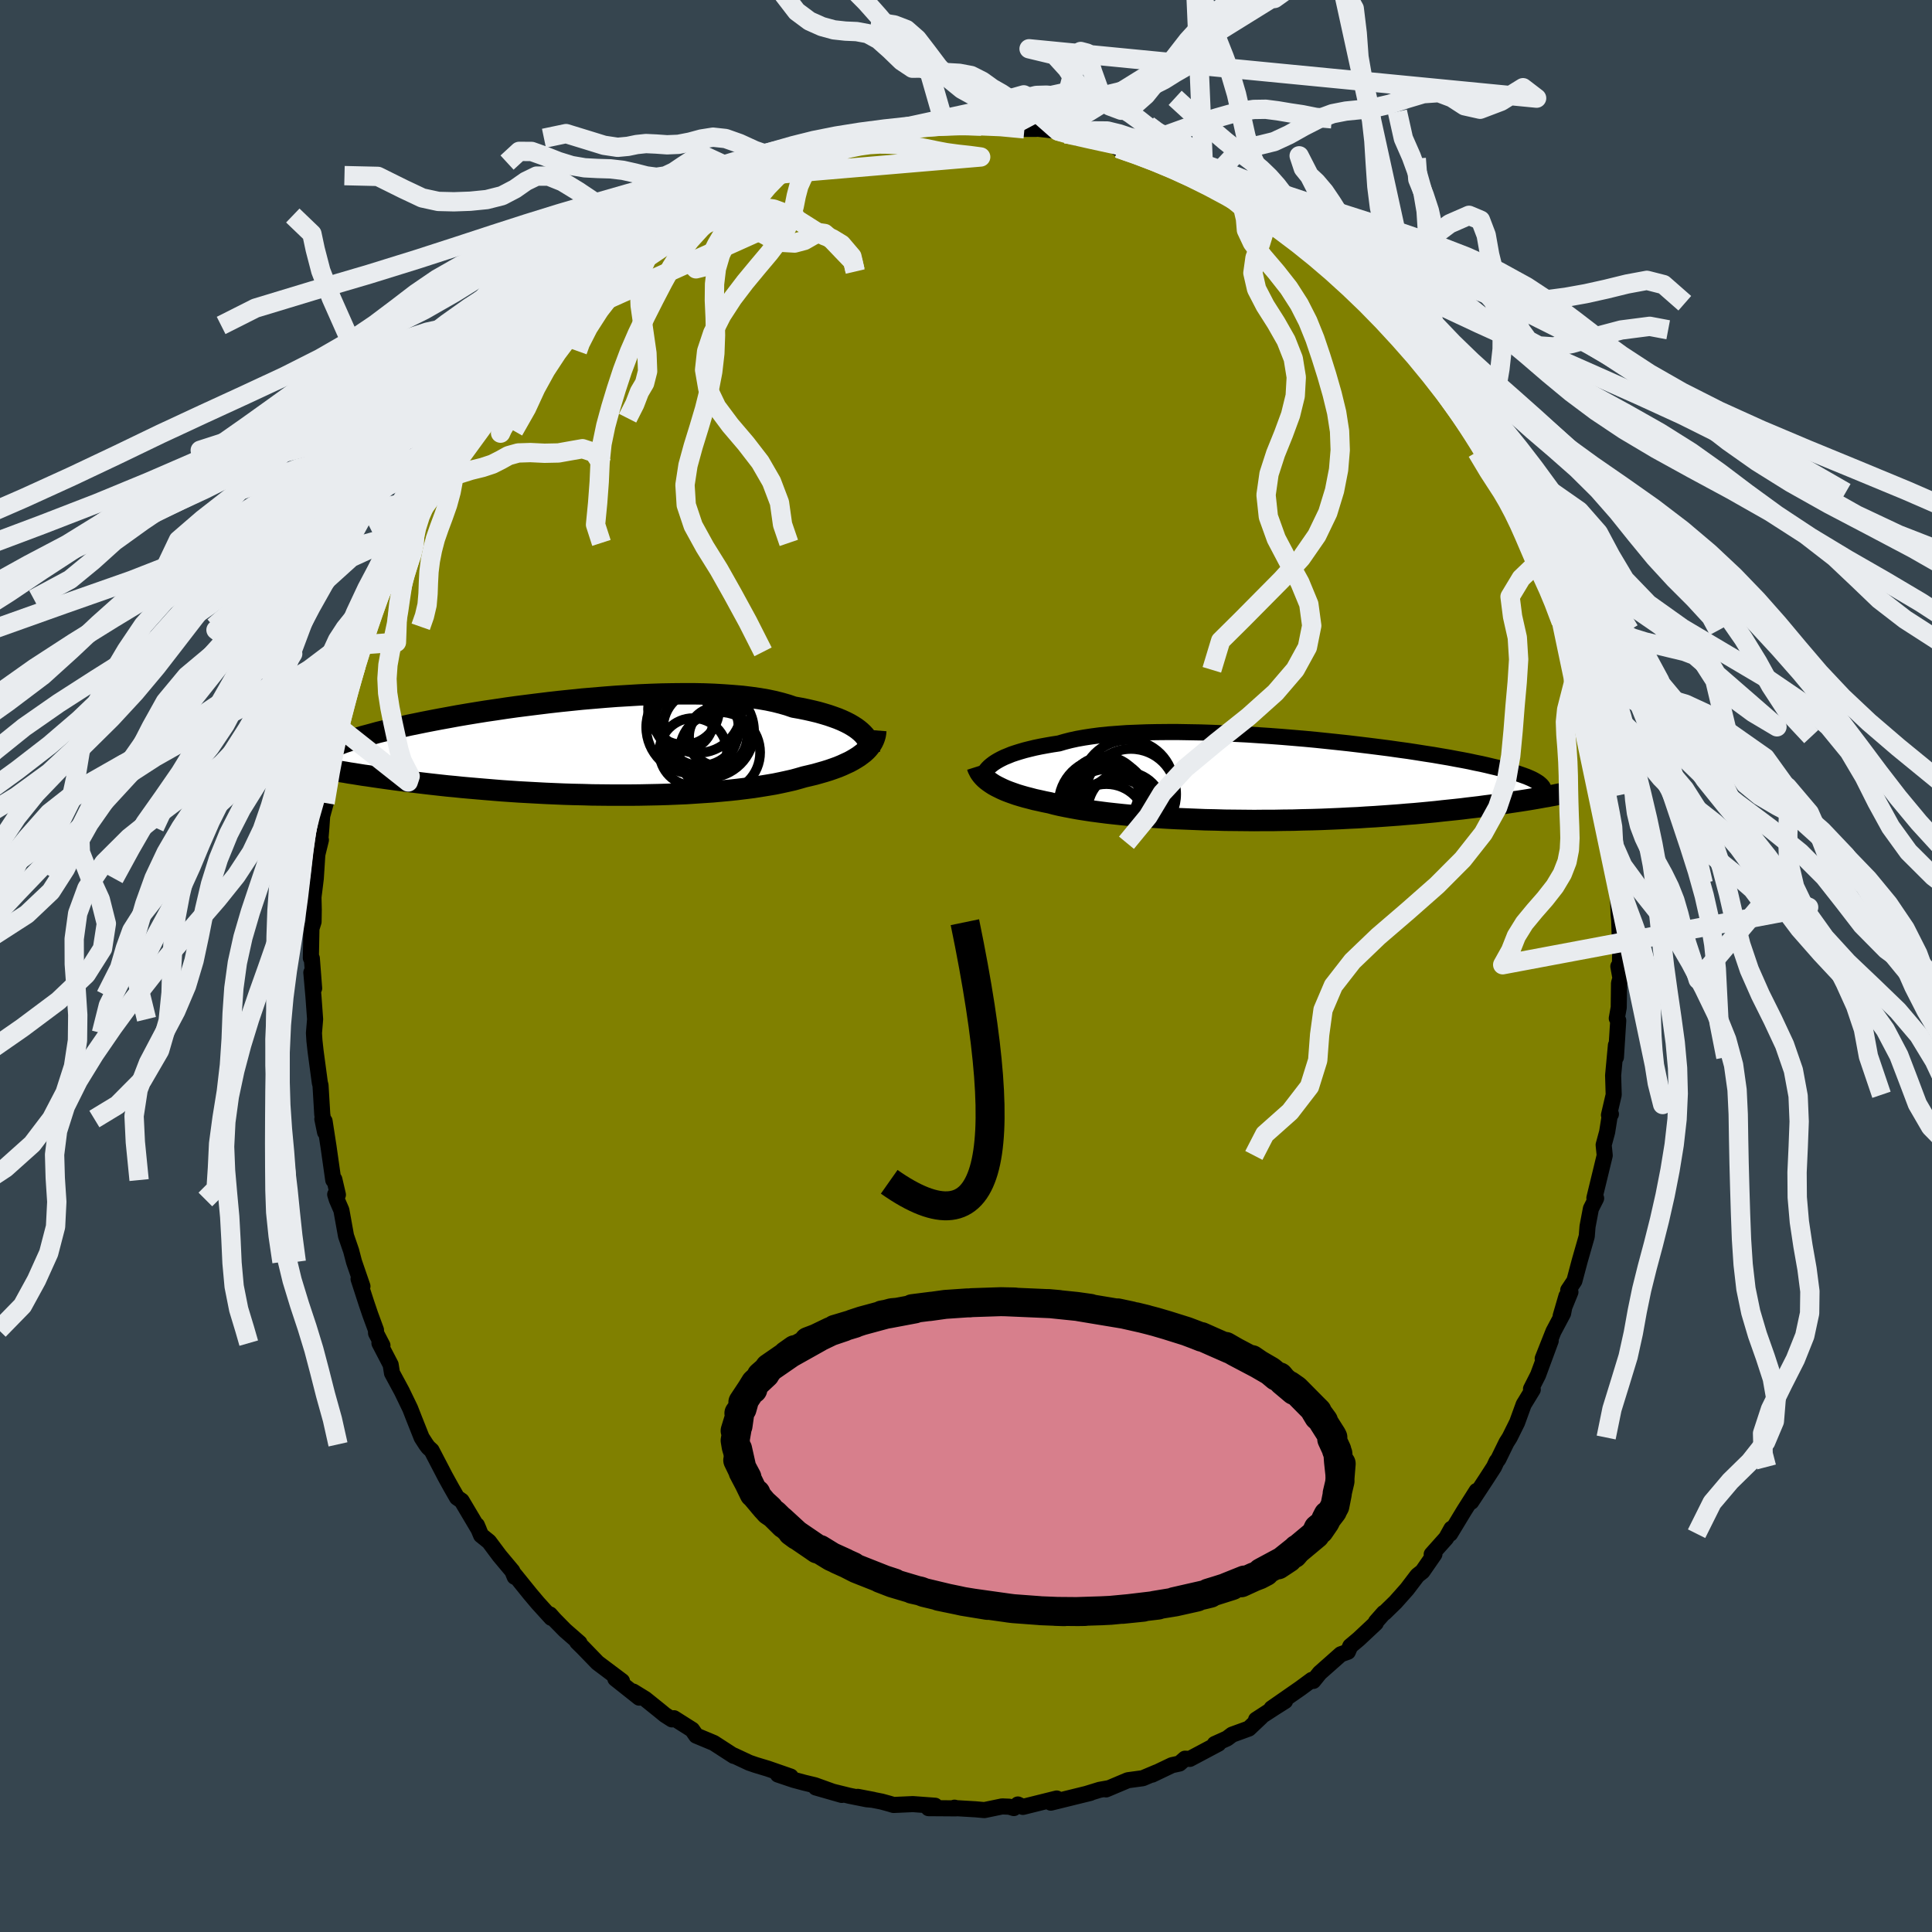 <svg viewBox="-100 -100 200 200" xmlns="http://www.w3.org/2000/svg" width="500" height="500" id="face-svg">
    <defs>
      <clipPath id="leftEyeClipPath">
        <polyline points="29.57,-1.76 29.32,-1.97 29.05,-2.17 28.74,-2.37 28.4,-2.57 28.03,-2.76 27.62,-2.95 27.19,-3.13 26.72,-3.3 26.23,-3.47 25.7,-3.63 25.14,-3.79 24.56,-3.93 23.94,-4.07 23.3,-4.2 22.62,-4.32 22.01,-4.53 21.35,-4.72 20.64,-4.9 19.88,-5.06 19.07,-5.2 18.22,-5.32 17.32,-5.43 16.38,-5.51 15.41,-5.58 14.4,-5.64 13.36,-5.68 12.29,-5.7 11.2,-5.7 10.08,-5.69 8.95,-5.67 7.8,-5.63 6.63,-5.58 5.46,-5.51 4.28,-5.44 3.1,-5.35 1.92,-5.25 0.74,-5.15 -0.43,-5.03 -1.59,-4.91 -2.74,-4.78 -3.88,-4.64 -5,-4.5 -6.1,-4.36 -7.17,-4.21 -8.23,-4.05 -9.26,-3.9 -10.26,-3.74 -11.23,-3.58 -12.17,-3.42 -13.09,-3.25 -13.97,-3.09 -14.81,-2.93 -15.63,-2.77 -16.41,-2.61 -17.15,-2.46 -17.86,-2.3 -18.54,-2.15 -19.19,-2 -19.8,-1.85 -20.38,-1.71 -20.92,-1.56 -21.44,-1.42 -21.93,-1.29 -22.39,-1.15 -22.83,-1.02 -23.24,-0.89 -23.62,-0.76 -23.98,-0.64 -24.31,-0.51 -24.62,-0.39 -24.9,-0.27 -25.16,-0.16 -25.4,-0.04 -25.61,0.07 -25.8,0.18 -25.98,0.29 -26.13,0.39 -26.26,0.5 -26.37,0.6 -25.12,2.2 -24.71,2.27 -24.28,2.35 -23.83,2.42 -23.38,2.5 -22.91,2.57 -22.42,2.65 -21.92,2.73 -21.41,2.8 -20.88,2.88 -20.33,2.96 -19.77,3.04 -19.19,3.12 -18.6,3.2 -17.99,3.28 -17.37,3.36 -16.72,3.44 -16.06,3.52 -15.39,3.6 -14.69,3.68 -13.97,3.76 -13.24,3.84 -12.48,3.91 -11.71,3.99 -10.92,4.06 -10.11,4.13 -9.28,4.2 -8.44,4.27 -7.58,4.34 -6.7,4.4 -5.81,4.46 -4.9,4.51 -3.98,4.56 -3.04,4.61 -2.1,4.65 -1.15,4.69 -0.18,4.72 0.79,4.74 1.76,4.77 2.74,4.78 3.73,4.79 4.71,4.79 5.69,4.79 6.67,4.78 7.65,4.76 8.62,4.74 9.59,4.71 10.54,4.67 11.49,4.63 12.42,4.57 13.33,4.51 14.23,4.45 15.11,4.37 15.98,4.29 16.82,4.2 17.63,4.1 18.42,4 19.19,3.88 19.93,3.76 20.64,3.64 21.32,3.5 21.96,3.36 22.58,3.22 23.16,3.06 23.71,2.9 24.27,2.77 24.81,2.64 25.34,2.49 25.83,2.35 26.31,2.2 26.77,2.04 27.21,1.88 27.62,1.71 28.01,1.53 28.38,1.36 28.73,1.17 29.05,0.98 29.35,0.79 29.62,0.59 29.88,0.39" />
      </clipPath>
      <clipPath id="rightEyeClipPath">
        <polyline points="-29.61,-1.68 -29.37,-1.84 -29.1,-2 -28.8,-2.16 -28.47,-2.32 -28.1,-2.47 -27.71,-2.63 -27.29,-2.77 -26.84,-2.91 -26.36,-3.05 -25.84,-3.18 -25.3,-3.31 -24.72,-3.43 -24.12,-3.54 -23.49,-3.65 -22.83,-3.75 -22.25,-3.92 -21.63,-4.08 -20.94,-4.23 -20.21,-4.36 -19.42,-4.48 -18.59,-4.59 -17.71,-4.68 -16.78,-4.75 -15.82,-4.82 -14.82,-4.86 -13.78,-4.9 -12.71,-4.92 -11.61,-4.93 -10.48,-4.93 -9.33,-4.91 -8.17,-4.89 -6.99,-4.85 -5.79,-4.8 -4.59,-4.74 -3.39,-4.68 -2.18,-4.6 -0.97,-4.52 0.23,-4.43 1.43,-4.33 2.61,-4.23 3.78,-4.12 4.93,-4 6.07,-3.88 7.18,-3.76 8.27,-3.63 9.34,-3.5 10.37,-3.37 11.38,-3.24 12.36,-3.1 13.31,-2.97 14.22,-2.83 15.1,-2.69 15.95,-2.56 16.76,-2.42 17.53,-2.29 18.27,-2.15 18.98,-2.02 19.65,-1.89 20.29,-1.75 20.89,-1.63 21.46,-1.5 22,-1.37 22.51,-1.25 22.98,-1.13 23.44,-1 23.86,-0.89 24.26,-0.77 24.63,-0.65 24.98,-0.53 25.29,-0.42 25.59,-0.31 25.85,-0.2 26.1,-0.09 26.32,0.02 26.51,0.13 26.69,0.24 26.84,0.34 26.97,0.45 27.08,0.55 26.21,2 25.79,2.07 25.35,2.14 24.9,2.21 24.43,2.28 23.95,2.35 23.45,2.43 22.94,2.5 22.41,2.58 21.87,2.65 21.31,2.72 20.73,2.8 20.14,2.87 19.53,2.94 18.9,3.02 18.26,3.09 17.59,3.16 16.91,3.23 16.21,3.31 15.49,3.38 14.75,3.45 13.99,3.52 13.2,3.58 12.4,3.65 11.58,3.71 10.74,3.77 9.88,3.83 9,3.88 8.11,3.94 7.2,3.98 6.27,4.03 5.33,4.07 4.37,4.11 3.4,4.14 2.42,4.16 1.43,4.19 0.43,4.2 -0.58,4.22 -1.59,4.22 -2.61,4.23 -3.63,4.22 -4.65,4.21 -5.66,4.2 -6.67,4.17 -7.68,4.15 -8.68,4.11 -9.67,4.07 -10.65,4.03 -11.62,3.98 -12.57,3.92 -13.5,3.86 -14.41,3.79 -15.31,3.71 -16.17,3.63 -17.02,3.54 -17.84,3.45 -18.62,3.35 -19.38,3.25 -20.11,3.14 -20.81,3.03 -21.47,2.91 -22.1,2.79 -22.69,2.67 -23.25,2.54 -23.77,2.4 -24.32,2.29 -24.85,2.17 -25.36,2.06 -25.85,1.93 -26.32,1.81 -26.77,1.68 -27.2,1.55 -27.6,1.41 -27.99,1.27 -28.35,1.13 -28.69,0.98 -29,0.83 -29.3,0.68 -29.57,0.53 -29.82,0.37" />
      </clipPath>
      <filter id="fuzzy">
        <feTurbulence id="turbulence" baseFrequency="0.05" numOctaves="3" type="noise" result="noise" />
        <feDisplacementMap in="SourceGraphic" in2="noise" scale="2" />
      </filter>
      <linearGradient id="rainbowGradient" x1="0%" y1="0%" x2="100%" y2="0%">
        <stop offset="0%" style="stop-color: [object Object]; stop-opacity: 1" />
        <stop offset="50%" style="stop-color: [object Object]; stop-opacity: 1" />
        <stop offset="100%" style="stop-color: [object Object]; stop-opacity: 1" />
      </linearGradient>
    </defs>
    <rect x="-100" y="-100" width="100%" height="100%" fill="rgb(54, 69, 79)" />
    <polyline id="faceContour" points="67.53,0.04 67.75,1.26 67.6,1.78 67.57,4.29 67.37,5.42 67.52,5.64 67.28,9.44 67.28,8.2 66.99,11.33 67.05,13.33 66.56,15.43 66.76,15.33 66.68,15.24 66.37,17.19 66.01,18.52 66.12,19.61 65.76,21.1 65.05,24.02 65.23,24.05 64.69,25.12 64.34,26.97 64.26,27.98 63.53,30.53 62.98,32.6 62.34,33.56 62.57,33.75 61.56,36.23 62.16,34.17 61.81,35.96 60.81,37.84 59.7,40.64 60.53,38.79 59.22,42.34 58.49,43.78 58.67,43.85 57.73,45.39 57.05,47.26 56.28,48.81 55.95,49.33 55.1,51.07 54.93,51.28 54.66,51.86 53.78,53.22 52.3,55.47 52.86,54.34 51.56,56.39 50.12,58.77 50.25,58.25 49.71,59.22 48.21,60.9 48.49,60.89 47.25,62.68 46.73,63.09 45.65,64.51 44.46,65.85 43.33,66.95 43.25,66.97 42.44,67.89 42.42,68.02 40.66,69.67 39.78,70.41 39.53,70.99 38.8,71.25 36.62,73.18 35.95,74.01 35.8,73.9 34.62,74.77 31.63,76.85 33.03,76.09 31.97,76.76 30.03,78.02 30.55,77.74 29.28,78.94 27.55,79.57 27.03,79.96 25.75,80.54 26.14,80.5 23.17,82.08 22.67,82.06 22.1,82.56 21.32,82.73 19.27,83.71 19.72,83.48 18.3,84.08 16.75,84.29 14.5,85.24 14.74,85.12 13.84,85.28 12.44,85.71 12.88,85.6 8.78,86.61 9.54,86.39 9.39,86.18 5.89,87.05 5.37,86.8 4.95,87.17 4.49,87.03 3.74,87 1.9,87.38 1.01,87.3 -1.01,87.18 -1.19,87.13 -1.04,87.2 -3.88,87.18 -3.2,86.93 -5.5,86.76 -7.5,86.85 -7.93,86.72 -8.73,86.5 -11.21,86.01 -9.59,86.32 -10.27,86.26 -12.07,85.9 -15.55,85.04 -12.86,85.81 -15.64,84.81 -16.72,84.55 -17.84,84.25 -19.47,83.7 -18.15,83.91 -20.51,83.09 -21.77,82.71 -22.44,82.48 -24.04,81.73 -24.04,81.77 -26.11,80.43 -27.93,79.67 -28.35,79.06 -30.23,77.87 -30.44,77.99 -31.16,77.53 -31.77,77.03 -33.2,75.88 -34.45,75.11 -33.83,75.74 -36.3,73.78 -35.95,73.93 -35.61,74.03 -38.14,72.13 -39.63,70.59 -40.25,69.98 -40.01,70.08 -41.52,68.76 -42.61,67.65 -43.07,67.13 -42.93,67.48 -44.32,65.95 -45.13,64.99 -46.72,63.02 -46.72,63.23 -46.96,62.64 -48.29,61.05 -49.38,59.59 -50.2,58.93 -50.63,57.89 -50.43,58.36 -52.21,55.36 -52.69,55.03 -53.28,54 -53.9,52.88 -55.32,50.15 -55.67,49.83 -55.9,49.52 -56.35,48.82 -57.09,46.96 -57.54,45.81 -58.41,44.01 -59.42,42.14 -59.56,41.27 -60.72,39.04 -60.41,39.28 -61.07,38.01 -61.08,37.68 -61.67,36.08 -62.08,34.87 -62.88,32.4 -62.48,33.16 -63.35,30.63 -63.65,29.48 -64.18,27.94 -64.66,25.28 -65.14,24.17 -65.3,23.65 -65.02,23.68 -65.39,22.09 -65.5,22.16 -65.99,18.71 -66.4,16.06 -66.63,15.84 -66.35,17.2 -66.64,15.35 -66.82,12.35 -66.89,12.09 -67.33,8.82 -67.45,7.73 -67.5,6.94 -67.38,5.51 -67.55,3.18 -67.77,0.68 -67.48,2.31 -67.72,-0.8 -67.82,-0.83 -67.76,-3.88 -67.54,-4.58 -67.52,-5.83 -67.55,-7.13 -67.4,-8.33 -67.31,-9.06 -67.15,-11.54 -66.78,-13.05 -66.84,-13.02 -66.73,-14.36 -66.65,-15.52 -66.25,-16.98 -66.35,-16.88 -65.61,-21.65 -65.35,-22.39 -65.14,-23.39 -65.29,-22.59 -65.08,-24.52 -64.36,-26.5 -64.25,-27.28 -63.84,-28.61 -63.14,-31.08 -63.06,-31.8 -62.79,-32.52 -61.8,-35.12 -61.63,-35.68 -61.06,-37.99 -60.38,-39.11 -59.95,-40.38 -59.26,-42.04 -59.48,-41.6 -58.61,-43.8 -58.23,-44.77 -57.89,-45.04 -57.66,-45.74 -55.81,-48.93 -56.16,-48.51 -55.15,-50.27 -54.6,-51.16 -54.04,-52.29 -52.8,-54.48 -52.42,-55.19 -52.21,-55.41 -51.44,-56.52 -50.46,-57.77 -51,-56.85 -48.43,-60.85 -48.92,-59.88 -48.23,-61.33 -46.01,-63.66 -45.78,-64.2 -46.16,-63.61 -44.7,-65.28 -44.06,-66.31 -43.48,-66.97 -42.11,-68.16 -40.4,-69.74 -40.01,-70.03 -38.66,-71.39 -37.88,-72.16 -38.36,-71.89 -35.68,-74.15 -37.24,-73.04 -34.9,-74.74 -35.08,-74.74 -32.17,-76.62 -32.41,-76.71 -30.93,-77.42 -31.45,-76.94 -30.2,-78.02 -28.63,-78.95 -28.73,-78.91 -28.16,-79.27 -25.89,-80.39 -24.36,-81.36 -23.91,-81.59 -24.31,-81.57 -20.62,-83.04 -20.56,-83 -19.15,-83.77 -16.79,-84.22 -16.68,-84.61 -16.34,-84.56 -17.43,-84.41 -14.43,-85.16 -12.83,-85.71 -13.65,-85.54 -11.76,-85.94 -10.45,-86.21 -8.85,-86.43 -8.68,-86.56 -8.13,-86.63 -6.4,-86.75 -4.48,-87.02 -4.19,-87.06 -4.36,-87.13 -2.21,-87.04 -1.33,-87.09 0.65,-87.16 1.58,-86.96 3.07,-86.96 3.12,-87.04 4.08,-87.07 6.05,-86.66 7.28,-86.66 5.97,-86.84 9.51,-86.44 10.26,-86.14 10.83,-85.98 11.6,-85.98 11.44,-85.76 12.91,-85.59 15.03,-85.17 15.76,-84.64 18.02,-83.86 18.18,-83.79 17.91,-84.24 18.85,-83.67 20.01,-83.08 21.89,-82.34 23,-81.97 23.61,-81.52 24.65,-81.01 25.45,-80.78 26.77,-79.91 26.92,-79.97 28.79,-78.95 30,-78.12 30.06,-78.14 31.69,-77.07 32.84,-76.06 31.97,-76.74 34.09,-75.08 34.51,-74.99 36.42,-73.19 36.92,-72.91 36.91,-73.09 38.25,-71.93 39.47,-70.78 40.05,-70.1 41.17,-69.29 42.99,-67.27 42.2,-68.4 43.65,-66.38 44.21,-65.96 45.15,-65.12 46.03,-63.86 47.11,-62.47 47.6,-61.89 49.16,-59.84 49.65,-59.34 50.42,-58.14 50.74,-57.65 52.07,-55.75 51.72,-56.21 53.32,-53.8 53.13,-54.1 53.43,-53.76 55,-50.71 55.37,-50.17 56.04,-49.03 56.08,-48.83 57.1,-46.92 58.3,-44.4 58.04,-44.75 59.25,-41.85 58.82,-43.18 59.99,-40.17 60.14,-39.83 60.79,-38.35 61.72,-35.32 61.6,-35.64 62.43,-33.95 61.93,-34.75 62.89,-32.49 63.17,-30.66 63.74,-28.9 64.08,-28.24 64.45,-26.83 64.11,-28.16 65,-23.75 65.01,-23.99 65.57,-20.89 66.04,-19.48 65.88,-19.52 66.23,-17.66 66.76,-14.14 66.64,-16.17 67.07,-11.98 66.81,-12.76 67.24,-11.46 67.2,-8.56 67.59,-7.79 67.5,-6.9 67.56,-5.34 67.62,-4.71 67.72,-1.61 67.7,-0.16 67.53,0.04 67.75,1.26" fill="rgb(128, 128, 0)" stroke="black" stroke-width="1.667" stroke-linejoin="round" filter="url(#fuzzy)" />
    <g transform="translate(32.45 -19.29)">
      <polyline id="rightCountour" points="-29.61,-1.68 -29.37,-1.84 -29.1,-2 -28.8,-2.16 -28.47,-2.32 -28.1,-2.47 -27.71,-2.63 -27.29,-2.77 -26.84,-2.91 -26.36,-3.05 -25.84,-3.18 -25.3,-3.31 -24.72,-3.43 -24.12,-3.54 -23.49,-3.65 -22.83,-3.75 -22.25,-3.92 -21.63,-4.08 -20.94,-4.23 -20.21,-4.36 -19.42,-4.48 -18.59,-4.59 -17.71,-4.68 -16.78,-4.75 -15.82,-4.82 -14.82,-4.86 -13.78,-4.9 -12.71,-4.92 -11.61,-4.93 -10.48,-4.93 -9.33,-4.91 -8.17,-4.89 -6.99,-4.85 -5.79,-4.8 -4.59,-4.74 -3.39,-4.68 -2.18,-4.6 -0.97,-4.52 0.23,-4.43 1.43,-4.33 2.61,-4.23 3.78,-4.12 4.93,-4 6.07,-3.88 7.18,-3.76 8.27,-3.63 9.34,-3.5 10.37,-3.37 11.38,-3.24 12.36,-3.1 13.31,-2.97 14.22,-2.83 15.1,-2.69 15.95,-2.56 16.76,-2.42 17.53,-2.29 18.27,-2.15 18.98,-2.02 19.65,-1.89 20.29,-1.75 20.89,-1.63 21.46,-1.5 22,-1.37 22.51,-1.25 22.98,-1.13 23.44,-1 23.86,-0.89 24.26,-0.77 24.63,-0.65 24.98,-0.53 25.29,-0.42 25.59,-0.31 25.85,-0.2 26.1,-0.09 26.32,0.02 26.51,0.13 26.69,0.24 26.84,0.34 26.97,0.45 27.08,0.55 26.21,2 25.79,2.07 25.35,2.14 24.9,2.21 24.43,2.28 23.95,2.35 23.45,2.43 22.94,2.5 22.41,2.58 21.87,2.65 21.31,2.72 20.73,2.8 20.14,2.87 19.53,2.94 18.9,3.02 18.26,3.09 17.59,3.16 16.91,3.23 16.21,3.31 15.49,3.38 14.75,3.45 13.99,3.52 13.2,3.58 12.4,3.65 11.58,3.71 10.74,3.77 9.88,3.83 9,3.88 8.11,3.94 7.2,3.98 6.27,4.03 5.33,4.07 4.37,4.11 3.4,4.14 2.42,4.16 1.43,4.19 0.43,4.2 -0.58,4.22 -1.59,4.22 -2.61,4.23 -3.63,4.22 -4.65,4.21 -5.66,4.2 -6.67,4.17 -7.68,4.15 -8.68,4.11 -9.67,4.07 -10.65,4.03 -11.62,3.98 -12.57,3.92 -13.5,3.86 -14.41,3.79 -15.31,3.71 -16.17,3.63 -17.02,3.54 -17.84,3.45 -18.62,3.35 -19.38,3.25 -20.11,3.14 -20.81,3.03 -21.47,2.91 -22.1,2.79 -22.69,2.67 -23.25,2.54 -23.77,2.4 -24.32,2.29 -24.85,2.17 -25.36,2.06 -25.85,1.93 -26.32,1.81 -26.77,1.68 -27.2,1.55 -27.6,1.41 -27.99,1.27 -28.35,1.13 -28.69,0.98 -29,0.83 -29.3,0.68 -29.57,0.53 -29.82,0.37" fill="white" stroke="white" stroke-width="0" stroke-linejoin="round" filter="url(#fuzzy)" />
    </g>
    <g transform="translate(-40.46 -22.48)">
      <polyline id="leftCountour" points="29.57,-1.76 29.32,-1.97 29.05,-2.17 28.74,-2.37 28.4,-2.57 28.03,-2.76 27.62,-2.95 27.19,-3.13 26.72,-3.3 26.23,-3.47 25.7,-3.63 25.14,-3.79 24.56,-3.93 23.94,-4.07 23.3,-4.2 22.62,-4.32 22.01,-4.53 21.35,-4.72 20.64,-4.9 19.88,-5.06 19.07,-5.2 18.22,-5.32 17.32,-5.43 16.38,-5.51 15.41,-5.58 14.4,-5.64 13.36,-5.68 12.29,-5.7 11.2,-5.7 10.08,-5.69 8.95,-5.67 7.8,-5.63 6.63,-5.58 5.46,-5.51 4.28,-5.44 3.1,-5.35 1.92,-5.25 0.74,-5.15 -0.43,-5.03 -1.59,-4.91 -2.74,-4.78 -3.88,-4.64 -5,-4.5 -6.1,-4.36 -7.17,-4.21 -8.23,-4.05 -9.26,-3.9 -10.26,-3.74 -11.23,-3.58 -12.17,-3.42 -13.09,-3.25 -13.97,-3.09 -14.81,-2.93 -15.63,-2.77 -16.41,-2.61 -17.15,-2.46 -17.86,-2.3 -18.54,-2.15 -19.19,-2 -19.8,-1.85 -20.38,-1.71 -20.92,-1.56 -21.44,-1.42 -21.93,-1.29 -22.39,-1.15 -22.83,-1.02 -23.24,-0.89 -23.62,-0.76 -23.98,-0.64 -24.31,-0.51 -24.62,-0.39 -24.9,-0.27 -25.16,-0.16 -25.4,-0.04 -25.61,0.07 -25.8,0.18 -25.98,0.29 -26.13,0.39 -26.26,0.5 -26.37,0.6 -25.12,2.2 -24.71,2.27 -24.28,2.35 -23.83,2.42 -23.38,2.5 -22.91,2.57 -22.42,2.65 -21.92,2.73 -21.41,2.8 -20.88,2.88 -20.33,2.96 -19.77,3.04 -19.19,3.12 -18.6,3.2 -17.99,3.28 -17.37,3.36 -16.72,3.44 -16.06,3.52 -15.39,3.6 -14.69,3.68 -13.97,3.76 -13.24,3.84 -12.48,3.91 -11.71,3.99 -10.92,4.06 -10.11,4.13 -9.28,4.2 -8.44,4.27 -7.58,4.34 -6.7,4.4 -5.81,4.46 -4.9,4.51 -3.98,4.56 -3.04,4.61 -2.1,4.65 -1.15,4.69 -0.18,4.72 0.79,4.74 1.76,4.77 2.74,4.78 3.73,4.79 4.71,4.79 5.69,4.79 6.67,4.78 7.65,4.76 8.62,4.74 9.59,4.71 10.54,4.67 11.49,4.63 12.42,4.57 13.33,4.51 14.23,4.45 15.11,4.37 15.98,4.29 16.82,4.2 17.63,4.1 18.42,4 19.19,3.88 19.93,3.76 20.64,3.64 21.32,3.5 21.96,3.36 22.58,3.22 23.16,3.06 23.71,2.9 24.27,2.77 24.81,2.64 25.34,2.49 25.83,2.35 26.31,2.2 26.77,2.04 27.21,1.88 27.62,1.71 28.01,1.53 28.38,1.36 28.73,1.17 29.05,0.98 29.35,0.79 29.62,0.59 29.88,0.39" fill="white" stroke="white" stroke-width="0" stroke-linejoin="round" filter="url(#fuzzy)" />
    </g>
    <g transform="translate(32.45 -19.29)">
      <polyline id="rightUpper" points="-30.69,-0.16 -30.67,-0.29 -30.64,-0.42 -30.59,-0.57 -30.52,-0.71 -30.43,-0.87 -30.32,-1.03 -30.18,-1.19 -30.02,-1.35 -29.83,-1.51 -29.61,-1.68 -29.37,-1.84 -29.1,-2 -28.8,-2.16 -28.47,-2.32 -28.1,-2.47 -27.71,-2.63 -27.29,-2.77 -26.84,-2.91 -26.36,-3.05 -25.84,-3.18 -25.3,-3.31 -24.72,-3.43 -24.12,-3.54 -23.49,-3.65 -22.83,-3.75 -22.25,-3.92 -21.63,-4.08 -20.94,-4.23 -20.21,-4.36 -19.42,-4.48 -18.59,-4.59 -17.71,-4.68 -16.78,-4.75 -15.82,-4.82 -14.82,-4.86 -13.78,-4.9 -12.71,-4.92 -11.61,-4.93 -10.48,-4.93 -9.33,-4.91 -8.17,-4.89 -6.99,-4.85 -5.79,-4.8 -4.59,-4.74 -3.39,-4.68 -2.18,-4.6 -0.97,-4.52 0.23,-4.43 1.43,-4.33 2.61,-4.23 3.78,-4.12 4.93,-4 6.07,-3.88 7.18,-3.76 8.27,-3.63 9.34,-3.5 10.37,-3.37 11.38,-3.24 12.36,-3.1 13.31,-2.97 14.22,-2.83 15.1,-2.69 15.95,-2.56 16.76,-2.42 17.53,-2.29 18.27,-2.15 18.98,-2.02 19.65,-1.89 20.29,-1.75 20.89,-1.63 21.46,-1.5 22,-1.37 22.51,-1.25 22.98,-1.13 23.44,-1 23.86,-0.89 24.26,-0.77 24.63,-0.65 24.98,-0.53 25.29,-0.42 25.59,-0.31 25.85,-0.2 26.1,-0.09 26.32,0.02 26.51,0.13 26.69,0.24 26.84,0.34 26.97,0.45 27.08,0.55 27.17,0.65 27.25,0.75 27.3,0.85 27.34,0.95 27.36,1.05 27.36,1.15 27.35,1.25 27.33,1.35 27.29,1.44 27.23,1.54" fill="none" stroke="black" stroke-width="1.667" stroke-linejoin="round" filter="url(#fuzzy)" />
      <polyline id="rightLower" points="-31.27,-1.36 -31.21,-1.17 -31.12,-0.99 -31.03,-0.81 -30.91,-0.63 -30.78,-0.46 -30.63,-0.29 -30.46,-0.12 -30.26,0.05 -30.05,0.21 -29.82,0.37 -29.57,0.53 -29.3,0.68 -29,0.83 -28.69,0.98 -28.35,1.13 -27.99,1.27 -27.6,1.41 -27.2,1.55 -26.77,1.68 -26.32,1.81 -25.85,1.93 -25.36,2.06 -24.85,2.17 -24.32,2.29 -23.77,2.4 -23.25,2.54 -22.69,2.67 -22.1,2.79 -21.47,2.91 -20.81,3.03 -20.11,3.14 -19.38,3.25 -18.62,3.35 -17.84,3.45 -17.02,3.54 -16.17,3.63 -15.31,3.71 -14.41,3.79 -13.5,3.86 -12.57,3.92 -11.62,3.98 -10.65,4.03 -9.67,4.07 -8.68,4.11 -7.68,4.15 -6.67,4.17 -5.66,4.2 -4.65,4.21 -3.63,4.22 -2.61,4.23 -1.59,4.22 -0.58,4.22 0.43,4.2 1.43,4.19 2.42,4.16 3.4,4.14 4.37,4.11 5.33,4.07 6.27,4.03 7.2,3.98 8.11,3.94 9,3.88 9.88,3.83 10.74,3.77 11.58,3.71 12.4,3.65 13.2,3.58 13.99,3.52 14.75,3.45 15.49,3.38 16.21,3.31 16.91,3.23 17.59,3.16 18.26,3.09 18.9,3.02 19.53,2.94 20.14,2.87 20.73,2.8 21.31,2.72 21.87,2.65 22.41,2.58 22.94,2.5 23.45,2.43 23.95,2.35 24.43,2.28 24.9,2.21 25.35,2.14 25.79,2.07 26.21,2 26.62,1.93 27.01,1.86 27.39,1.79 27.76,1.73 28.12,1.66 28.46,1.6 28.79,1.53 29.11,1.47 29.41,1.41 29.71,1.35" fill="none" stroke="black" stroke-width="2.222" stroke-linejoin="round" filter="url(#fuzzy)" />
      <circle r="4.58" cx="-16.86" cy="4.487" stroke="black" fill="none" stroke-width="1.0" filter="url(#fuzzy)" clip-path="url(#rightEyeClipPath)" /><circle r="3.852" cx="-18.11" cy="1.457" stroke="black" fill="none" stroke-width="1.0" filter="url(#fuzzy)" clip-path="url(#rightEyeClipPath)" /><circle r="3.632" cx="-18.205" cy="1.267" stroke="black" fill="none" stroke-width="1.0" filter="url(#fuzzy)" clip-path="url(#rightEyeClipPath)" /><circle r="4.68" cx="-15.375" cy="1.502" stroke="black" fill="none" stroke-width="1.0" filter="url(#fuzzy)" clip-path="url(#rightEyeClipPath)" /><circle r="4.702" cx="-18.16" cy="2.507" stroke="black" fill="none" stroke-width="1.0" filter="url(#fuzzy)" clip-path="url(#rightEyeClipPath)" /><circle r="3.92" cx="-15.92" cy="3.132" stroke="black" fill="none" stroke-width="1.0" filter="url(#fuzzy)" clip-path="url(#rightEyeClipPath)" /><circle r="3.94" cx="-17.925" cy="2.862" stroke="black" fill="none" stroke-width="1.0" filter="url(#fuzzy)" clip-path="url(#rightEyeClipPath)" /><circle r="4.816" cx="-15.725" cy="0.712" stroke="black" fill="none" stroke-width="1.0" filter="url(#fuzzy)" clip-path="url(#rightEyeClipPath)" /><circle r="3.676" cx="-17.73" cy="2.207" stroke="black" fill="none" stroke-width="1.0" filter="url(#fuzzy)" clip-path="url(#rightEyeClipPath)" /><circle r="4.148" cx="-17.915" cy="4.607" stroke="black" fill="none" stroke-width="1.0" filter="url(#fuzzy)" clip-path="url(#rightEyeClipPath)" />
      </g>
    <g transform="translate(-40.46 -22.48)">
      <polyline id="leftUpper" points="30.45,0.19 30.47,0.02 30.48,-0.16 30.46,-0.35 30.42,-0.54 30.35,-0.74 30.25,-0.94 30.12,-1.14 29.97,-1.35 29.78,-1.56 29.57,-1.76 29.32,-1.97 29.05,-2.17 28.74,-2.37 28.4,-2.57 28.03,-2.76 27.62,-2.95 27.19,-3.13 26.72,-3.3 26.23,-3.47 25.7,-3.63 25.14,-3.79 24.56,-3.93 23.94,-4.07 23.3,-4.2 22.62,-4.32 22.01,-4.53 21.35,-4.72 20.64,-4.9 19.88,-5.06 19.07,-5.2 18.22,-5.32 17.32,-5.43 16.38,-5.51 15.41,-5.58 14.4,-5.64 13.36,-5.68 12.29,-5.7 11.2,-5.7 10.08,-5.69 8.95,-5.67 7.8,-5.63 6.63,-5.58 5.46,-5.51 4.28,-5.44 3.1,-5.35 1.92,-5.25 0.74,-5.15 -0.43,-5.03 -1.59,-4.91 -2.74,-4.78 -3.88,-4.64 -5,-4.5 -6.1,-4.36 -7.17,-4.21 -8.23,-4.05 -9.26,-3.9 -10.26,-3.74 -11.23,-3.58 -12.17,-3.42 -13.09,-3.25 -13.97,-3.09 -14.81,-2.93 -15.63,-2.77 -16.41,-2.61 -17.15,-2.46 -17.86,-2.3 -18.54,-2.15 -19.19,-2 -19.8,-1.85 -20.38,-1.71 -20.92,-1.56 -21.44,-1.42 -21.93,-1.29 -22.39,-1.15 -22.83,-1.02 -23.24,-0.89 -23.62,-0.76 -23.98,-0.64 -24.31,-0.51 -24.62,-0.39 -24.9,-0.27 -25.16,-0.16 -25.4,-0.04 -25.61,0.07 -25.8,0.18 -25.98,0.29 -26.13,0.39 -26.26,0.5 -26.37,0.6 -26.46,0.7 -26.54,0.8 -26.6,0.9 -26.64,1 -26.67,1.09 -26.68,1.18 -26.67,1.28 -26.66,1.37 -26.62,1.46 -26.58,1.55" fill="none" stroke="black" stroke-width="2.222" stroke-linejoin="round" filter="url(#fuzzy)" />
      <polyline id="leftLower" points="31.12,-1.91 31.1,-1.66 31.06,-1.41 30.99,-1.17 30.9,-0.93 30.79,-0.7 30.65,-0.47 30.49,-0.25 30.31,-0.03 30.11,0.18 29.88,0.39 29.62,0.59 29.35,0.79 29.05,0.98 28.73,1.17 28.38,1.36 28.01,1.53 27.62,1.71 27.21,1.88 26.77,2.04 26.31,2.2 25.83,2.35 25.34,2.49 24.81,2.64 24.27,2.77 23.71,2.9 23.16,3.06 22.58,3.22 21.96,3.36 21.32,3.5 20.64,3.64 19.93,3.76 19.19,3.88 18.42,4 17.63,4.1 16.82,4.2 15.98,4.29 15.11,4.37 14.23,4.45 13.33,4.51 12.42,4.57 11.49,4.63 10.54,4.67 9.59,4.71 8.62,4.74 7.65,4.76 6.67,4.78 5.69,4.79 4.71,4.79 3.73,4.79 2.74,4.78 1.76,4.77 0.79,4.74 -0.18,4.72 -1.15,4.69 -2.1,4.65 -3.04,4.61 -3.98,4.56 -4.9,4.51 -5.81,4.46 -6.7,4.4 -7.58,4.34 -8.44,4.27 -9.28,4.2 -10.11,4.13 -10.92,4.06 -11.71,3.99 -12.48,3.91 -13.24,3.84 -13.97,3.76 -14.69,3.68 -15.39,3.6 -16.06,3.52 -16.72,3.44 -17.37,3.36 -17.99,3.28 -18.6,3.2 -19.19,3.12 -19.77,3.04 -20.33,2.96 -20.88,2.88 -21.41,2.8 -21.92,2.73 -22.42,2.65 -22.91,2.57 -23.38,2.5 -23.83,2.42 -24.28,2.35 -24.71,2.27 -25.12,2.2 -25.52,2.13 -25.91,2.06 -26.29,1.99 -26.65,1.92 -27,1.86 -27.34,1.79 -27.66,1.73 -27.98,1.67 -28.28,1.61 -28.58,1.55" fill="none" stroke="black" stroke-width="2.222" stroke-linejoin="round" filter="url(#fuzzy)" />
      <circle r="3.908" cx="13.015" cy="-2.164" stroke="black" fill="none" stroke-width="1.0" filter="url(#fuzzy)" clip-path="url(#leftEyeClipPath)" /><circle r="4.172" cx="14.975" cy="0.371" stroke="black" fill="none" stroke-width="1.0" filter="url(#fuzzy)" clip-path="url(#leftEyeClipPath)" /><circle r="3.076" cx="14.72" cy="-1.239" stroke="black" fill="none" stroke-width="1.0" filter="url(#fuzzy)" clip-path="url(#leftEyeClipPath)" /><circle r="3.496" cx="12.215" cy="0.316" stroke="black" fill="none" stroke-width="1.0" filter="url(#fuzzy)" clip-path="url(#leftEyeClipPath)" /><circle r="3.042" cx="11.245" cy="-2.904" stroke="black" fill="none" stroke-width="1.0" filter="url(#fuzzy)" clip-path="url(#leftEyeClipPath)" /><circle r="4.796" cx="13.725" cy="-1.809" stroke="black" fill="none" stroke-width="1.0" filter="url(#fuzzy)" clip-path="url(#leftEyeClipPath)" /><circle r="4.798" cx="12.155" cy="-2.244" stroke="black" fill="none" stroke-width="1.0" filter="url(#fuzzy)" clip-path="url(#leftEyeClipPath)" /><circle r="3.042" cx="14.835" cy="-1.269" stroke="black" fill="none" stroke-width="1.0" filter="url(#fuzzy)" clip-path="url(#leftEyeClipPath)" /><circle r="3.682" cx="11.225" cy="-4.109" stroke="black" fill="none" stroke-width="1.0" filter="url(#fuzzy)" clip-path="url(#leftEyeClipPath)" /><circle r="4.546" cx="12.695" cy="-4.124" stroke="black" fill="none" stroke-width="1.0" filter="url(#fuzzy)" clip-path="url(#leftEyeClipPath)" />
    </g>
    <g id="hairs">
      <polyline points="67.07,-11.98 67.09,-11.95 67.27,-10.93 67.48,-9.61 67.75,-8.29 68.11,-7 68.57,-5.71 69.07,-4.38 69.55,-3.03 69.96,-1.71 70.3,-0.45 70.56,0.77 70.75,1.98 70.87,3.22 70.94,4.53 70.96,5.89 71.01,7.3 71.11,8.75 71.27,10.3 71.56,12.12 72.12,14.34 60.69,-40.2 61.28,-38.48 61.75,-36.97 62.11,-35.83 62.41,-34.85 62.71,-33.83 63.02,-32.69 63.34,-31.48 63.68,-30.25 64,-29.06 64.3,-27.9 64.59,-26.72 64.86,-25.46 65.13,-24.11 65.4,-22.68 65.66,-21.24 65.92,-19.82 66.18,-18.44 66.44,-17.07 66.7,-15.74 66.94,-14.39 67.07,-11.98" fill="none" stroke="rgb(233, 236, 239)" stroke-width="2" stroke-linejoin="round" filter="url(#fuzzy)" /><polyline points="-21.11,-105.87 -20.81,-105.39 -20.04,-103.06 -18.87,-100.55 -17.53,-98.81 -16.2,-97.82 -14.92,-97.25 -13.68,-96.91 -12.48,-96.78 -11.32,-96.73 -10.19,-96.52 -9.05,-95.9 -7.87,-94.85 -6.66,-93.68 -5.55,-92.94 -4.65,-92.95 -3.83,-92.68 -2.21,-87.04 -4.36,-87.13 -2.68,-87.32 -1.28,-87.38 0.01,-87.45 1.17,-87.6 2.23,-87.89 3.23,-88.32 4.23,-88.86 5.23,-89.42 6.25,-89.87 7.28,-90.12 8.33,-90.15 9.41,-90.06 10.45,-90.05 11.33,-90.3 11.94,-90.74 12.12,-90.83 -17.43,-84.41 -16.86,-84.39 -16.99,-84.08 -17.66,-83.67 -18.67,-83.24 -19.85,-82.81 -21.07,-82.36 -22.25,-81.87 -23.38,-81.33 -24.44,-80.73 -25.46,-80.08 -26.44,-79.39 -27.36,-78.68 -28.22,-77.97 -28.99,-77.29 -29.7,-76.65 -30.36,-76.04 -30.99,-75.46 -31.66,-74.83 -32.45,-74.07 -33.36,-73.19 -33.94,-72.69 -16.79,-84.22 -18.68,-83.83 -20.27,-83.87 -21.88,-84.43 -23.45,-85.15 -24.89,-85.66 -26.19,-85.8 -27.4,-85.61 -28.58,-85.29 -29.77,-85.06 -30.94,-85.01 -32.08,-85.09 -33.13,-85.14 -34.08,-85.04 -35,-84.85 -36.07,-84.75 -37.47,-84.96 -39.28,-85.52 -41.4,-86.17 -43.69,-85.69" fill="none" stroke="rgb(233, 236, 239)" stroke-width="2" stroke-linejoin="round" filter="url(#fuzzy)" /><polyline points="-24.31,-81.57 -21.85,-82.5 -20.36,-83.03 -19.13,-83.42 -18.09,-83.69 -17.23,-83.86 -16.46,-83.94 -15.68,-83.99 -14.83,-84.07 -13.92,-84.23 -12.97,-84.44 -11.98,-84.69 -10.98,-84.89 -9.98,-85.03 -8.97,-85.09 -7.97,-85.08 -6.97,-85.02 -5.98,-84.92 -5.01,-84.78 -4.06,-84.6 -3.1,-84.4 -2.05,-84.2 -0.87,-84.04 0.4,-83.9 1.52,-83.75 -23.91,-81.59 -25.34,-83.06 -27.03,-83.84 -28.32,-83.46 -29.34,-82.8 -30.23,-82.2 -31.1,-81.79 -32.04,-81.65 -33.1,-81.79 -34.27,-82.09 -35.52,-82.37 -36.82,-82.52 -38.15,-82.56 -39.48,-82.63 -40.83,-82.86 -42.19,-83.28 -43.58,-83.83 -44.96,-84.32 -46.25,-84.33 -47.51,-83.17" fill="none" stroke="rgb(233, 236, 239)" stroke-width="2" stroke-linejoin="round" filter="url(#fuzzy)" /><polyline points="-28.63,-78.95 -28.08,-78.21 -26.92,-77.73 -25.64,-77.71 -24.35,-77.55 -23.03,-76.98 -21.65,-76.15 -20.26,-75.38 -18.94,-74.91 -17.74,-74.84 -16.73,-75.11 -15.93,-75.57 -15.28,-75.92 -14.64,-75.83 -13.82,-75.12 -12.75,-74 -11.71,-72.92 -11.47,-71.89" fill="none" stroke="rgb(233, 236, 239)" stroke-width="2" stroke-linejoin="round" filter="url(#fuzzy)" /><polyline points="-35.03,-56.71 -34.29,-58.17 -33.81,-59.42 -33.27,-60.34 -32.96,-61.56 -33.03,-63.45 -33.38,-65.88 -33.73,-68.36 -33.81,-70.52 -33.52,-72.2 -32.93,-73.49 -32.22,-74.53 -31.56,-75.39 -31.09,-76.18 -30.79,-77.03 -30.2,-78.02" fill="none" stroke="rgb(233, 236, 239)" stroke-width="2" stroke-linejoin="round" filter="url(#fuzzy)" /><polyline points="-31.45,-76.94 -31.43,-76.84 -31.95,-76.32 -32.77,-75.64 -33.7,-74.92 -34.63,-74.21 -35.47,-73.55 -36.22,-72.92 -36.9,-72.28 -37.57,-71.61 -38.25,-70.87 -38.98,-70.06 -39.78,-69.16 -40.67,-68.16 -41.61,-67.11 -42.55,-66.07 -43.35,-65.13 -43.95,-64.19 -30.93,-77.42 -29.33,-73.62 -27.95,-72.17 -27.06,-72.39 -26.44,-73.41 -25.81,-74.69 -25.09,-75.91 -24.26,-76.97 -23.34,-77.8 -22.32,-78.33 -21.17,-78.53 -19.92,-78.36 -18.62,-77.88 -17.37,-77.2 -16.26,-76.5 -15.36,-75.93 -14.62,-75.58 -13.86,-75.3 -12.89,-74.71 -11.81,-73.44 -11.49,-72.02" fill="none" stroke="rgb(233, 236, 239)" stroke-width="2" stroke-linejoin="round" filter="url(#fuzzy)" /><polyline points="-64.34,-81.82 -60.88,-81.74 -58.26,-80.44 -56.29,-79.51 -54.63,-79.15 -53.01,-79.11 -51.32,-79.17 -49.61,-79.34 -48.03,-79.74 -46.69,-80.44 -45.56,-81.23 -44.45,-81.77 -43.21,-81.77 -41.77,-81.19 -40.18,-80.22 -38.5,-79.1 -36.71,-77.95 -34.84,-76.95 -33.15,-76.51 -32.41,-76.71" fill="none" stroke="rgb(233, 236, 239)" stroke-width="2" stroke-linejoin="round" filter="url(#fuzzy)" /><polyline points="-35.08,-74.74 -35.73,-74.9 -36.88,-75.35 -38.04,-75.79 -38.98,-75.75 -39.72,-75.2 -40.46,-74.43 -41.38,-73.75 -42.54,-73.24 -43.85,-72.8 -45.2,-72.31 -46.52,-71.78 -47.87,-71.39 -49.3,-71.35 -50.66,-71.63 -51.59,-71.94 -52.29,-72.35 -35.08,-74.74 -33.18,-75.81 -32.09,-76.13 -31.23,-76.13 -30.38,-76 -29.51,-75.94 -28.64,-76.06 -27.77,-76.38 -26.87,-76.83 -25.9,-77.28 -24.85,-77.66 -23.77,-77.88 -22.66,-77.92 -21.46,-77.8 -20.17,-77.65 -18.93,-77.66 -17.76,-77.69 -50.23,-63.11 -50.13,-62.89 -49.24,-63.45 -48.25,-64.2 -47.35,-64.88 -46.51,-65.47 -45.68,-66.06 -44.79,-66.73 -43.84,-67.48 -42.83,-68.3 -41.8,-69.15 -40.78,-69.99 -39.84,-70.79 -38.98,-71.54 -38.23,-72.24 -37.53,-72.87 -36.87,-73.4 -36.17,-73.87 -34.9,-74.74 -35.68,-74.15 -37.2,-72.58 -37.82,-71.39 -38.4,-70.36 -39.14,-69.42 -40.02,-68.48 -40.94,-67.49 -41.82,-66.46 -42.62,-65.4 -43.3,-64.35 -43.89,-63.34 -44.42,-62.35 -44.95,-61.36 -45.5,-60.3 -46.08,-59.14 -46.68,-57.93 -47.32,-56.72 -47.99,-55.58 -48.18,-55.16 -45.78,-64.2 -48.38,-65.55 -50.75,-66.02 -51.78,-65.01 -52.34,-63.57 -52.99,-62.35 -53.94,-61.57 -55.17,-61.19 -56.64,-61.09 -58.24,-61.07 -59.81,-60.94 -61.23,-60.53 -62.41,-59.79 -63.38,-58.77 -64.24,-57.6 -65.12,-56.42 -66.09,-55.32 -67.22,-54.38 -68.58,-53.67 -70.23,-53.25 -72.13,-53.08 -74.19,-53.06 -76.47,-53.26 -79.27,-53.39 -45.78,-64.2 -46.64,-63.41 -47.78,-62.33 -49.04,-61.62 -50.54,-61.37 -52.23,-61.46 -53.95,-61.66 -55.53,-61.78 -56.84,-61.66 -57.91,-61.24 -58.81,-60.52 -59.69,-59.61 -60.73,-58.68 -62.03,-57.92 -63.55,-57.47 -65.11,-57.41 -65.77,-57.67 -66.48,-49.69 -65.3,-49.94 -64.42,-50.54 -63.37,-51.31 -62.18,-52.12 -61,-52.94 -59.86,-53.77 -58.8,-54.65 -57.8,-55.54 -56.82,-56.39 -55.82,-57.12 -54.8,-57.69 -53.78,-58.17 -52.8,-58.68 -51.89,-59.31 -51.06,-60.11 -50.23,-61.01 -49.3,-61.92 -48.2,-62.83 -46.97,-63.82 -45.78,-64.2 -45.78,-64.2 -47.85,-64.94 -49.63,-64.68 -50.43,-63.4 -51.06,-62.08 -52.02,-61.25 -53.34,-60.96 -54.86,-60.98 -56.33,-61.01 -57.61,-60.8 -58.74,-60.31 -59.86,-59.64 -61.1,-58.92 -62.44,-58.24 -63.83,-57.64 -65.42,-57.23 -67.56,-57.03 -70.09,-55.59 -48.23,-61.33 -46.8,-62.91 -46.1,-63.74 -45.54,-64.44 -44.91,-65.22 -44.16,-66.09 -43.31,-67.04 -42.38,-68.01 -41.43,-68.98 -40.52,-69.93 -39.67,-70.84 -38.89,-71.69 -38.17,-72.47 -37.48,-73.19 -36.77,-73.87 -36,-74.54 -35.16,-75.23 -34.23,-75.97 -33.28,-76.71 -32.42,-77.35 -31.8,-77.73 -31.74,-77.65" fill="none" stroke="rgb(233, 236, 239)" stroke-width="2" stroke-linejoin="round" filter="url(#fuzzy)" /><polyline points="-51,-56.85 -51.16,-57.27 -52.22,-57.45 -53.73,-57.76 -55.42,-58.07 -57.08,-58.15 -58.73,-57.98 -60.46,-57.72 -62.3,-57.5 -64.1,-57.22 -65.69,-56.73 -67.08,-56.01 -68.57,-55.35 -70.44,-55.06 -72.6,-55.09 -74.71,-54.86 -77.19,-53.99" fill="none" stroke="rgb(233, 236, 239)" stroke-width="2" stroke-linejoin="round" filter="url(#fuzzy)" /><polyline points="-56.45,-35.12 -56.06,-36.23 -55.79,-37.38 -55.69,-38.54 -55.65,-39.68 -55.59,-40.82 -55.45,-41.94 -55.23,-43.06 -54.93,-44.21 -54.53,-45.36 -54.09,-46.54 -53.66,-47.76 -53.3,-49.08 -53.03,-50.52 -52.77,-52.01 -52.45,-53.38 -52.1,-54.52 -51.82,-55.49 -51.44,-56.52 -52.21,-55.41 -52.55,-54.96 -53.13,-54.04 -53.83,-52.92 -54.54,-51.77 -55.22,-50.64 -55.88,-49.53 -56.52,-48.43 -57.15,-47.35 -57.77,-46.31 -58.35,-45.32 -58.89,-44.35 -59.39,-43.4 -59.86,-42.43 -60.34,-41.43 -60.84,-40.35 -61.38,-39.18 -61.96,-37.9 -62.55,-36.53 -63.16,-35.04 -64.01,-33.15 -58.96,-33.51 -58.92,-34.6 -58.87,-36.1 -58.71,-37.55 -58.48,-38.84 -58.21,-39.98 -57.9,-41.01 -57.6,-42.01 -57.35,-43.06 -57.13,-44.18 -56.88,-45.36 -56.5,-46.57 -55.99,-47.74 -55.45,-48.87 -55.01,-50.02 -54.6,-51.16 -56.16,-48.51 -55.16,-49.73 -53.9,-50.38 -52.57,-50.9 -51.27,-51.31 -50.05,-51.61 -49.02,-51.95 -48.17,-52.38 -47.36,-52.83 -46.36,-53.11 -45.09,-53.15 -43.63,-53.08 -42.19,-53.11 -40.9,-53.34 -39.7,-53.55 -38.51,-53.16 -37.62,-51.84" fill="none" stroke="rgb(233, 236, 239)" stroke-width="2" stroke-linejoin="round" filter="url(#fuzzy)" /><polyline points="-55.81,-48.93 -56.85,-46.58 -57.04,-44.96 -57.12,-43.7 -57.36,-42.64 -57.71,-41.64 -58.05,-40.61 -58.33,-39.45 -58.53,-38.16 -58.73,-36.78 -58.97,-35.36 -59.27,-33.95 -59.59,-32.56 -59.84,-31.17 -59.94,-29.75 -59.87,-28.26 -59.63,-26.72 -59.32,-25.18 -59,-23.71 -58.71,-22.4 -58.38,-21.28 -57.92,-20.38 -57.54,-19.65 -57.74,-19.05 -77.64,-34.79 -75.61,-36.24 -74.58,-37.49 -73.9,-38.87 -73.03,-40.22 -71.77,-41.39 -70.33,-42.45 -69.09,-43.56 -68.22,-44.77 -67.55,-45.93 -66.69,-46.8 -65.33,-47.21 -63.5,-47.21 -61.46,-47 -59.51,-46.88 -57.76,-47.31 -55.81,-48.93" fill="none" stroke="rgb(233, 236, 239)" stroke-width="2" stroke-linejoin="round" filter="url(#fuzzy)" /><polyline points="-55.81,-48.93 -55.73,-49.19 -55.24,-50.09 -54.63,-51.19 -53.98,-52.34 -53.34,-53.44 -52.73,-54.45 -52.14,-55.38 -51.55,-56.26 -50.93,-57.15 -50.28,-58.07 -49.59,-59.03 -48.86,-60.03 -48.12,-61.04 -47.38,-62.02 -46.65,-62.96 -45.95,-63.85 -45.24,-64.71 -44.51,-65.57 -43.71,-66.46 -42.81,-67.41 -41.81,-68.4 -40.76,-69.39 -39.73,-70.34 -38.66,-71.39 -57.89,-45.04 -58.25,-44.48 -58.67,-43.56 -59.08,-42.56 -59.48,-41.53 -59.91,-40.44 -60.36,-39.25 -60.84,-37.97 -61.32,-36.63 -61.79,-35.26 -62.25,-33.88 -62.69,-32.51 -63.11,-31.16 -63.5,-29.8 -63.88,-28.46 -64.23,-27.13 -64.56,-25.86 -64.85,-24.69 -65.09,-23.67 -65.29,-22.75 -65.5,-21.73 -65.81,-20.1 -66.35,-16.88" fill="none" stroke="rgb(233, 236, 239)" stroke-width="2" stroke-linejoin="round" filter="url(#fuzzy)" /><polyline points="-70.04,-25.15 -69.37,-25.02 -68.65,-25.93 -67.84,-27.11 -67.12,-28.38 -66.56,-29.73 -66.11,-31.11 -65.65,-32.46 -65.06,-33.74 -64.28,-34.94 -63.36,-36.09 -62.4,-37.23 -61.53,-38.39 -60.82,-39.57 -60.31,-40.72 -59.91,-41.76 -59.48,-42.65 -58.61,-43.8 -59.48,-41.6 -59.94,-44.1 -61.16,-46.52 -61.89,-48.46 -61.74,-49.86 -60.98,-50.92 -60.16,-52.02 -59.78,-53.57 -60.1,-55.82 -61.12,-58.79 -62.6,-62.24 -64.22,-65.8 -65.69,-69.11 -66.79,-71.96 -67.37,-74.19 -67.71,-75.79 -69.69,-77.69" fill="none" stroke="rgb(233, 236, 239)" stroke-width="2" stroke-linejoin="round" filter="url(#fuzzy)" /><polyline points="-59.48,-41.6 -59.54,-41.37 -59.9,-40.46 -60.37,-39.27 -60.86,-37.96 -61.35,-36.59 -61.83,-35.21 -62.28,-33.84 -62.71,-32.5 -63.12,-31.18 -63.5,-29.85 -63.87,-28.51 -64.24,-27.16 -64.59,-25.81 -64.91,-24.52 -65.13,-23.49 -65.14,-23.39" fill="none" stroke="rgb(233, 236, 239)" stroke-width="2" stroke-linejoin="round" filter="url(#fuzzy)" /><polyline points="-70.48,-0.86 -70.07,-3.11 -69.76,-4.59 -69.46,-5.84 -69.22,-7.06 -69.02,-8.3 -68.85,-9.56 -68.7,-10.82 -68.55,-12.04 -68.38,-13.21 -68.18,-14.37 -67.95,-15.55 -67.68,-16.8 -67.38,-18.12 -67.06,-19.5 -66.73,-20.84 -66.39,-22.09 -66.04,-23.2 -65.68,-24.25 -65.34,-25.33 -65.01,-26.54 -64.62,-27.85 -64,-29.25 -63.14,-31.08" fill="none" stroke="rgb(233, 236, 239)" stroke-width="2" stroke-linejoin="round" filter="url(#fuzzy)" /><polyline points="-63.84,-28.61 -66.43,-28.35 -68.53,-27.83 -69.34,-26.79 -69.9,-25.73 -70.59,-24.74 -71.41,-23.68 -72.3,-22.48 -73.27,-21.16 -74.33,-19.83 -75.47,-18.55 -76.69,-17.36 -77.94,-16.23 -79.15,-15.09 -80.23,-13.88 -81.09,-12.58 -81.75,-11.19 -82.35,-9.74 -83.1,-8.28 -84.13,-6.82 -85.32,-5.31 -86.36,-3.67 -87.02,-1.85 -87.62,0.21 -89.05,3.04" fill="none" stroke="rgb(233, 236, 239)" stroke-width="2" stroke-linejoin="round" filter="url(#fuzzy)" /><polyline points="63.74,-28.9 64.97,-28.56 65.91,-28.03 66.41,-27.04 66.93,-25.77 67.57,-24.38 68.19,-22.96 68.68,-21.53 68.97,-20.09 69.11,-18.65 69.22,-17.23 69.4,-15.87 69.71,-14.56 70.19,-13.29 70.79,-12.03 71.48,-10.77 72.19,-9.48 72.84,-8.16 73.38,-6.8 73.8,-5.36 74.18,-3.84 74.63,-2.27 75.11,-0.82 75.46,0.34 75.79,1.41 82.5,-6.52 81.41,-7.96 79.98,-9.21 78.37,-10.51 76.9,-11.84 75.69,-13.14 74.77,-14.4 74.07,-15.65 73.48,-16.93 72.89,-18.23 72.17,-19.52 71.25,-20.77 70.09,-21.98 68.79,-23.18 67.54,-24.43 66.54,-25.71 65.8,-26.88 65.13,-27.76 64.41,-28.34 63.74,-28.9" fill="none" stroke="rgb(233, 236, 239)" stroke-width="2" stroke-linejoin="round" filter="url(#fuzzy)" /><polyline points="62.89,-32.49 63.47,-30.96 64.35,-29.85 65.3,-29.03 66.06,-28.19 66.68,-27.16 67.33,-25.96 68.12,-24.68 69.01,-23.36 69.94,-22.04 70.89,-20.74 71.94,-19.47 73.15,-18.25 74.53,-17.08 76.03,-15.95 77.5,-14.8 78.83,-13.6 79.97,-12.28 81,-10.87 82.09,-9.47 83.44,-8.16 85.09,-6.99 87.23,-6.08 55.56,-0.13 56.38,-1.6 56.97,-3.09 57.8,-4.43 58.84,-5.69 59.95,-6.96 60.96,-8.25 61.73,-9.54 62.22,-10.8 62.46,-12.03 62.52,-13.23 62.49,-14.44 62.44,-15.69 62.4,-16.99 62.37,-18.33 62.35,-19.72 62.3,-21.14 62.21,-22.57 62.1,-23.95 62.05,-25.27 62.18,-26.54 62.51,-27.83 62.86,-29.2 63,-30.74 62.89,-32.49 87.12,-14.85 85.55,-15.73 83.94,-16.59 82.17,-17.63 80.68,-18.86 79.72,-20.29 79.21,-21.87 78.79,-23.46 77.99,-24.92 76.55,-26.15 74.47,-27.11 72.03,-27.83 69.64,-28.41 67.61,-28.99 66.09,-29.7 65.03,-30.63 64.3,-31.78 63.76,-33.05 63.34,-34.22 62.86,-35.04 61.6,-35.64" fill="none" stroke="rgb(233, 236, 239)" stroke-width="2" stroke-linejoin="round" filter="url(#fuzzy)" /><polyline points="52.9,-53.23 54.09,-51.24 54.86,-50.05 55.49,-49.08 56.08,-48.07 56.68,-46.94 57.26,-45.74 57.79,-44.55 58.27,-43.43 58.73,-42.36 59.21,-41.3 59.73,-40.19 60.29,-38.96 60.86,-37.59 61.37,-36.24 61.6,-35.64" fill="none" stroke="rgb(233, 236, 239)" stroke-width="2" stroke-linejoin="round" filter="url(#fuzzy)" /><polyline points="44.21,-65.96 45.1,-65.02 45.98,-63.93 46.86,-62.81 47.72,-61.71 48.54,-60.63 49.31,-59.61 50.03,-58.63 50.69,-57.69 51.32,-56.78 51.92,-55.88 52.5,-54.98 53.08,-54.06 53.66,-53.1 54.26,-52.08 54.86,-51.02 55.46,-49.92 56.07,-48.79 56.67,-47.61 57.27,-46.4 57.84,-45.17 58.38,-44 58.84,-42.94 59.28,-41.92 59.99,-40.17 58.3,-44.4 61.19,-46.07 61.24,-44.88 61.12,-43.39 61.4,-42.07 61.95,-40.82 62.56,-39.59 63.16,-38.41 63.8,-37.33 64.56,-36.39 65.53,-35.56 66.79,-34.82 68.38,-34.14 70.28,-33.55 72.36,-33.05 74.41,-32.56 76.1,-31.91 77.28,-30.9 78.13,-29.46 79.33,-27.81 81.48,-26.23 83.95,-24.76 56.04,-49.03 55.59,-50.25 55.28,-51.85 54.92,-53.33 54.59,-54.68 54.47,-56.12 54.61,-57.8 54.92,-59.73 55.27,-61.8 55.5,-63.86 55.51,-65.8 55.21,-67.49 54.56,-68.88 53.6,-69.96 52.44,-70.83 51.23,-71.63 50.15,-72.52 49.31,-73.64 48.72,-74.99 48.33,-76.54 47.97,-78.18 47.44,-79.79 46.77,-81.44 46.61,-83.59" fill="none" stroke="rgb(233, 236, 239)" stroke-width="2" stroke-linejoin="round" filter="url(#fuzzy)" /><polyline points="52.07,-55.75 51.16,-57.2 50.61,-58.42 50.28,-59.87 49.99,-61.49 49.59,-63.11 49.06,-64.67 48.52,-66.23 48.09,-67.92 47.83,-69.8 47.74,-71.84 47.75,-73.98 47.76,-76.11 47.63,-78.15 47.3,-80.08 46.77,-81.95 46.1,-83.79 45.28,-85.66 44.66,-88.44" fill="none" stroke="rgb(233, 236, 239)" stroke-width="2" stroke-linejoin="round" filter="url(#fuzzy)" /><polyline points="49.65,-59.34 49.29,-60.71 48.65,-62.21 47.79,-63.4 46.95,-64.55 46.28,-65.88 45.83,-67.41 45.5,-69.04 45.18,-70.63 44.77,-72.12 44.27,-73.53 43.71,-75 43.2,-76.65 42.8,-78.55 42.53,-80.7 42.37,-83.04 42.22,-85.43 41.96,-87.72 41.55,-89.85 41.06,-91.92 40.68,-94.1 40.5,-96.56 40.19,-99.12 38.97,-101.31 47.6,-61.89 47.02,-62.78 46.35,-63.98 45.69,-65.23 45.08,-66.46 44.53,-67.65 44.01,-68.83 43.49,-70.04 42.92,-71.26 42.27,-72.48 41.55,-73.65 40.79,-74.75 40.02,-75.79 39.29,-76.82 38.59,-77.88 37.88,-79.01 37.11,-80.15 36.27,-81.14 35.47,-81.89 34.92,-82.57 34.49,-83.87 42.99,-67.27 43.07,-67.68 44.56,-68.38 46.95,-69.86 49.49,-71.27 51.67,-71.98 53.38,-71.89 54.67,-71.16 55.63,-70.01 56.33,-68.62 56.87,-67.15 57.43,-65.81 58.19,-64.77 59.29,-64.19 60.8,-64.09 62.72,-64.44 65.07,-65.11 67.83,-65.84 70.78,-66.22 72.69,-65.86" fill="none" stroke="rgb(233, 236, 239)" stroke-width="2" stroke-linejoin="round" filter="url(#fuzzy)" /><polyline points="40.05,-70.1 39.77,-71.77 39.18,-73.17 38.3,-73.79 37.37,-74.23 36.52,-74.85 35.73,-75.73 34.99,-76.75 34.29,-77.81 33.6,-78.84 32.91,-79.84 32.18,-80.79 31.39,-81.68 30.53,-82.51 29.61,-83.27 28.67,-83.98 27.74,-84.68 26.84,-85.4 25.97,-86.14 25.1,-86.89 24.17,-87.65 23.09,-88.55 21.65,-89.87" fill="none" stroke="rgb(233, 236, 239)" stroke-width="2" stroke-linejoin="round" filter="url(#fuzzy)" /><polyline points="38.25,-71.93 39.43,-71.28 40.64,-70.86 42.28,-71.13 44.62,-72.6 47.41,-74.84 50.06,-76.83 52.07,-77.71 53.26,-77.21 53.85,-75.66 54.21,-73.63 54.69,-71.69 55.51,-70.21 56.72,-69.31 58.3,-68.94 60.13,-68.97 62.1,-69.23 64.16,-69.6 66.28,-70.07 68.44,-70.6 70.49,-70.98 72.21,-70.54 74.41,-68.61" fill="none" stroke="rgb(233, 236, 239)" stroke-width="2" stroke-linejoin="round" filter="url(#fuzzy)" /><polyline points="36.92,-72.91 36.26,-73.94 35.33,-75.07 34.36,-75.9 33.49,-76.58 32.69,-77.2 31.9,-77.81 31.07,-78.41 30.19,-79 29.27,-79.59 28.33,-80.2 27.41,-80.81 26.5,-81.42 25.6,-82.03 24.7,-82.64 23.78,-83.26 22.81,-83.95 21.78,-84.73 20.72,-85.58 19.74,-86.38 19.01,-86.93 18.88,-87.02" fill="none" stroke="rgb(233, 236, 239)" stroke-width="2" stroke-linejoin="round" filter="url(#fuzzy)" /><polyline points="36.42,-73.19 35.01,-74.48 34.07,-75.56 33.47,-76.84 33.02,-78.21 32.49,-79.41 31.8,-80.39 31.01,-81.31 30.22,-82.45 29.53,-83.99 28.97,-85.93 28.49,-88.09 28,-90.25 27.41,-92.25 26.72,-94.13 25.94,-96.1 25.13,-98.33 24.34,-100.72 23.6,-102.85 23.04,-104.43 22.93,-106.07 23.44,-109.1 24.65,-81.01 24.06,-82.57 23.46,-84.29 22.51,-85.25 21.4,-85.72 20.36,-86.06 19.47,-86.46 18.69,-86.98 17.91,-87.6 17.02,-88.25 15.99,-88.87 14.87,-89.37 13.77,-89.79 12.79,-90.21 11.97,-90.79 11.26,-91.66 10.45,-92.89 9.15,-94.32 6.53,-94.95 59.07,-89.84 57.66,-90.92 55.38,-89.51 53.22,-88.69 51.61,-89.05 50.31,-89.89 48.94,-90.41 47.34,-90.3 45.6,-89.78 43.86,-89.21 42.23,-88.83 40.73,-88.64 39.32,-88.5 37.94,-88.23 36.51,-87.7 35,-86.93 33.43,-86.05 31.9,-85.34 30.48,-84.99 29.13,-84.72 27.65,-83.79 25.96,-81.98 24.65,-81.01" fill="none" stroke="rgb(233, 236, 239)" stroke-width="2" stroke-linejoin="round" filter="url(#fuzzy)" /><polyline points="18.02,-83.86 18.16,-83.98 18.54,-83.95 19.31,-83.82 20.33,-83.6 21.44,-83.3 22.54,-82.96 23.59,-82.61 24.61,-82.28 25.6,-81.96 26.59,-81.61 27.58,-81.22 28.58,-80.78 29.56,-80.31 30.53,-79.82 31.48,-79.34 32.39,-78.86 33.28,-78.37 34.2,-77.88 35.17,-77.38 36.2,-76.9 37.24,-76.46 38.18,-76.12 38.99,-75.84 40.1,-75.41" fill="none" stroke="rgb(233, 236, 239)" stroke-width="2" stroke-linejoin="round" filter="url(#fuzzy)" /><polyline points="37.87,-87.7 36.19,-87.85 34.8,-88.13 33.52,-88.32 32.27,-88.53 31.03,-88.69 29.78,-88.67 28.52,-88.48 27.25,-88.16 25.98,-87.8 24.7,-87.41 23.39,-86.97 22.1,-86.51 20.86,-86.06 19.74,-85.72 18.75,-85.54 17.84,-85.57 16.91,-85.79 15.86,-86.14 14.63,-86.44 13.28,-86.45 12.08,-86.13 11.6,-85.98 9.51,-86.44 10.83,-91.51 11.87,-94.67 12.52,-94.5 13.11,-92.54 13.87,-90.42 14.88,-89.03 16.06,-88.59 17.32,-89.02 18.61,-90.16 19.95,-91.82 21.39,-93.78 22.96,-95.8 24.66,-97.67 26.38,-99.15 27.97,-100.02 29.32,-100.18 30.53,-99.96 31.94,-100.16 34.06,-101.67 9.51,-86.44 7.64,-88.09 6.83,-89.74 5.98,-90.18 4.99,-89.9 3.96,-89.57 2.94,-89.5 1.89,-89.69 0.77,-90.1 -0.43,-90.76 -1.66,-91.76 -2.87,-93.09 -4,-94.59 -5.06,-95.97 -6.17,-96.94 -7.42,-97.42 -8.78,-97.63 -9.81,-97.8" fill="none" stroke="rgb(233, 236, 239)" stroke-width="2" stroke-linejoin="round" filter="url(#fuzzy)" /><polyline points="6.05,-86.66 4.68,-89.64 3.66,-90.32 2.71,-90.86 1.68,-91.6 0.53,-92.18 -0.69,-92.41 -1.91,-92.48 -3.09,-92.69 -4.24,-93.23 -5.4,-94.15 -6.57,-95.4 -7.79,-96.84 -9.05,-98.33 -10.33,-99.77 -11.64,-101.09 -12.99,-102.26 -14.37,-103.31 -15.77,-104.27 -17.23,-105.17 -18.82,-105.96 -20.4,-106.64 -20.57,-106.44" fill="none" stroke="rgb(233, 236, 239)" stroke-width="2" stroke-linejoin="round" filter="url(#fuzzy)" /><polyline points="4.08,-87.07 5.62,-87.45 6.67,-88.01 7.69,-88.65 8.77,-89.15 9.81,-89.39 10.77,-89.45 11.68,-89.49 12.64,-89.63 13.73,-89.91 14.94,-90.26 16.2,-90.57 17.41,-90.78 18.51,-90.96 19.5,-91.24 20.49,-91.74 21.64,-92.46 23.12,-93.31 24.91,-94.22 26.6,-94.81" fill="none" stroke="rgb(233, 236, 239)" stroke-width="2" stroke-linejoin="round" filter="url(#fuzzy)" /><polyline points="-1.33,-87.09 -3.62,-87.05 -5.67,-86.89 -7.72,-86.63 -9.81,-86.29 -11.98,-85.87 -14.26,-85.39 -16.61,-84.83 -18.97,-84.18 -21.36,-83.44 -23.8,-82.6 -26.37,-81.68 -29.12,-80.7 -32.05,-79.67 -35.15,-78.61 -38.34,-77.5 -41.53,-76.33 -44.65,-75.09 -47.66,-73.74 -50.56,-72.27 -53.37,-70.69 -56.1,-69 -58.77,-67.23 -61.38,-65.39 -63.96,-63.5 -66.54,-61.59 -69.14,-59.67 -71.79,-57.76 -74.46,-55.85 -77.2,-53.93 -80.07,-51.98 -83.15,-49.96 -86.38,-47.87 -89.65,-45.74 -93.05,-43.64 -97.02,-41.55 -101.42,-39.11" fill="none" stroke="rgb(233, 236, 239)" stroke-width="2" stroke-linejoin="round" filter="url(#fuzzy)" /><polyline points="-1.33,-87.09 -4.05,-87.06 -6.1,-86.9 -8.41,-86.65 -10.94,-86.32 -13.44,-85.92 -15.75,-85.46 -17.87,-84.93 -19.97,-84.33 -22.26,-83.63 -24.92,-82.82 -28.02,-81.92 -31.48,-80.94 -35.11,-79.92 -38.7,-78.89 -42.16,-77.87 -45.51,-76.83 -48.92,-75.73 -52.61,-74.52 -56.81,-73.16 -61.77,-71.62 -67.59,-69.91 -73.56,-68.1 -77.11,-66.31" fill="none" stroke="rgb(233, 236, 239)" stroke-width="2" stroke-linejoin="round" filter="url(#fuzzy)" /><polyline points="-4.36,-87.13 -5.43,-86.94 -7.09,-86.66 -8.71,-86.31 -10.31,-85.89 -11.97,-85.4 -13.69,-84.84 -15.41,-84.19 -17.01,-83.44 -18.41,-82.59 -19.57,-81.66 -20.53,-80.67 -21.39,-79.64 -22.22,-78.57 -23.08,-77.45 -23.95,-76.28 -24.75,-75.02 -25.41,-73.66 -25.84,-72.19 -26.03,-70.6 -26.05,-68.91 -25.97,-67.14 -25.93,-65.3 -26,-63.41 -26.22,-61.5 -26.59,-59.58 -27.07,-57.66 -27.64,-55.74 -28.24,-53.8 -28.78,-51.83 -29.09,-49.81 -28.96,-47.72 -28.24,-45.57 -27.03,-43.37 -25.58,-41.04 -24.15,-38.5 -22.58,-35.62 -21.01,-32.52" fill="none" stroke="rgb(233, 236, 239)" stroke-width="2" stroke-linejoin="round" filter="url(#fuzzy)" /><polyline points="-4.48,-87.02 -7.12,-86.68 -9.04,-86.33 -10.8,-85.91 -12.51,-85.42 -14.15,-84.87 -15.72,-84.23 -17.27,-83.49 -18.83,-82.64 -20.4,-81.71 -21.95,-80.71 -23.45,-79.67 -24.86,-78.61 -26.2,-77.52 -27.44,-76.37 -28.56,-75.14 -29.58,-73.8 -30.5,-72.34 -31.37,-70.76 -32.25,-69.07 -33.15,-67.29 -34.03,-65.45 -34.85,-63.56 -35.57,-61.64 -36.2,-59.72 -36.78,-57.81 -37.29,-55.93 -37.68,-54.05 -37.88,-52.13 -37.97,-50.11 -38.13,-47.95 -38.35,-45.69 -37.74,-43.8" fill="none" stroke="rgb(233, 236, 239)" stroke-width="2" stroke-linejoin="round" filter="url(#fuzzy)" /><polyline points="-6.4,-86.75 -8.8,-86.49 -11.13,-86.1 -13.14,-85.63 -15.05,-85.09 -17.16,-84.47 -19.58,-83.74 -22.22,-82.91 -24.9,-81.99 -27.48,-80.99 -29.9,-79.94 -32.22,-78.83 -34.51,-77.67 -36.84,-76.47 -39.23,-75.23 -41.66,-73.94 -44.13,-72.6 -46.6,-71.19 -49.05,-69.71 -51.45,-68.15 -53.76,-66.51 -55.98,-64.8 -58.19,-63.03 -60.48,-61.2 -62.91,-59.3 -65.48,-57.32 -68.11,-55.25 -70.72,-53.08 -73.35,-50.82 -76.12,-48.51 -79.03,-46.24 -81.53,-44.08 -82.71,-41.6" fill="none" stroke="rgb(233, 236, 239)" stroke-width="2" stroke-linejoin="round" filter="url(#fuzzy)" /><polyline points="-8.68,-86.56 -10.99,-86.14 -13.48,-85.64 -16.24,-85.11 -19.28,-84.48 -22.31,-83.75 -25.13,-82.91 -27.78,-81.98 -30.45,-80.97 -33.28,-79.9 -36.32,-78.79 -39.56,-77.63 -42.91,-76.42 -46.25,-75.17 -49.42,-73.88 -52.28,-72.53 -54.77,-71.11 -56.95,-69.62 -59,-68.05 -61.18,-66.41 -63.73,-64.69 -66.82,-62.91 -70.48,-61.06 -74.58,-59.15 -78.93,-57.15 -83.38,-55.08 -87.88,-52.91 -92.57,-50.69 -97.53,-48.43 -102.63,-46.21 -107.32,-44.06 -110.85,-42.02 -113.36,-40.04 -119.15,-37.99" fill="none" stroke="rgb(233, 236, 239)" stroke-width="2" stroke-linejoin="round" filter="url(#fuzzy)" /><polyline points="66.76,-14.14 67.12,-12.35 67.99,-10.37 69.71,-8.02 71.72,-5.5 73.5,-2.92 75.01,-0.33 76.39,2.3 77.68,4.97 78.75,7.63 79.46,10.25 79.82,12.82 79.94,15.35 79.98,17.87 80.03,20.42 80.1,23.02 80.18,25.66 80.28,28.3 80.45,30.9 80.74,33.42 81.24,35.85 81.93,38.18 82.74,40.47 83.47,42.71 83.86,44.94 83.68,47.14 82.78,49.27 81.16,51.32 79.12,53.32 77.24,55.54 75.63,58.77" fill="none" stroke="rgb(233, 236, 239)" stroke-width="2" stroke-linejoin="round" filter="url(#fuzzy)" /><polyline points="-24.31,-81.57 -25.94,-80.87 -28.23,-79.79 -30.38,-78.66 -32.41,-77.49 -34.3,-76.28 -36.01,-75.02 -37.62,-73.73 -39.22,-72.38 -40.91,-70.97 -42.71,-69.48 -44.62,-67.9 -46.59,-66.23 -48.55,-64.5 -50.5,-62.72 -52.46,-60.87 -54.48,-58.95 -56.6,-56.96 -58.85,-54.88 -61.19,-52.73 -63.53,-50.51 -65.78,-48.29 -67.86,-46.09 -69.71,-43.95 -71.38,-41.89 -73.01,-39.83 -74.98,-37.65 -77.86,-35.12" fill="none" stroke="rgb(233, 236, 239)" stroke-width="2" stroke-linejoin="round" filter="url(#fuzzy)" /><polyline points="-23.91,-81.59 -26.15,-80.38 -28.09,-79.27 -29.75,-78.27 -31.31,-77.26 -32.96,-76.16 -34.81,-74.92 -36.95,-73.52 -39.42,-71.97 -42.17,-70.3 -45.07,-68.54 -47.93,-66.7 -50.55,-64.82 -52.83,-62.92 -54.75,-60.99 -56.38,-59.07 -57.84,-57.13 -59.23,-55.19 -60.62,-53.22 -62.03,-51.21 -63.45,-49.14 -64.88,-47 -66.32,-44.78 -67.8,-42.47 -69.33,-40.08 -70.91,-37.61 -72.53,-35.07 -74.14,-32.51 -75.68,-29.95 -77.11,-27.44 -78.45,-24.96 -79.81,-22.5 -81.34,-20 -83.13,-17.41 -84.99,-14.78 -86.5,-12.16 -88.19,-9.06" fill="none" stroke="rgb(233, 236, 239)" stroke-width="2" stroke-linejoin="round" filter="url(#fuzzy)" /><polyline points="-23.91,-81.59 -26.52,-80.39 -29.24,-79.28 -32.33,-78.28 -35.74,-77.28 -39.02,-76.19 -41.83,-74.96 -44.17,-73.57 -46.25,-72.04 -48.36,-70.37 -50.62,-68.62 -53.03,-66.79 -55.52,-64.91 -58,-63.01 -60.44,-61.09 -62.89,-59.17 -65.41,-57.25 -68.14,-55.32 -71.21,-53.38 -74.76,-51.39 -78.84,-49.34 -83.41,-47.23 -88.28,-45.04 -93.23,-42.76 -98,-40.38 -102.47,-37.9 -106.68,-35.33 -110.86,-32.71 -115.32,-30.09 -120.18,-27.57 -125.04,-25.24 -129.35,-23.29 -135.17,-21.65" fill="none" stroke="rgb(233, 236, 239)" stroke-width="2" stroke-linejoin="round" filter="url(#fuzzy)" /><polyline points="-28.16,-79.27 -29.35,-78.51 -31.42,-77.4 -34.16,-76.18 -37.03,-74.9 -39.48,-73.57 -41.43,-72.21 -43.15,-70.76 -44.96,-69.23 -47.08,-67.61 -49.51,-65.91 -52.12,-64.13 -54.77,-62.3 -57.37,-60.4 -59.86,-58.42 -62.23,-56.38 -64.45,-54.28 -66.5,-52.12 -68.41,-49.92 -70.23,-47.71 -72.06,-45.47 -73.95,-43.21 -75.91,-40.91 -77.89,-38.54 -79.84,-36.1 -81.79,-33.57 -83.81,-30.96 -86.03,-28.31 -88.49,-25.65 -91.16,-23.01 -93.84,-20.41 -96.28,-17.87 -98.26,-15.41 -99.83,-13.03 -101.34,-10.7 -103.33,-8.35 -106.22,-6 -110.45,-3.88" fill="none" stroke="rgb(233, 236, 239)" stroke-width="2" stroke-linejoin="round" filter="url(#fuzzy)" /><polyline points="-28.63,-78.95 -32.2,-77.47 -34.71,-76.21 -37.85,-74.91 -41.08,-73.59 -43.69,-72.24 -45.61,-70.82 -47.24,-69.31 -49.02,-67.69 -51.23,-66 -54,-64.24 -57.33,-62.42 -61.19,-60.54 -65.46,-58.59 -70,-56.57 -74.7,-54.47 -79.52,-52.31 -84.57,-50.12 -89.92,-47.91 -95.6,-45.71 -101.48,-43.5 -107.34,-41.27 -112.97,-38.97 -118.24,-36.56 -123.03,-34.03 -127.12,-31.37 -130.25,-28.67 -132.42,-25.99 -134.41,-23.39 -137.94,-20.7 -144.24,-16.88" fill="none" stroke="rgb(233, 236, 239)" stroke-width="2" stroke-linejoin="round" filter="url(#fuzzy)" /><polyline points="-31.45,-76.94 -32.95,-76.16 -34.83,-74.89 -36.6,-73.55 -38.26,-72.22 -39.97,-70.81 -41.84,-69.3 -43.89,-67.68 -46.03,-65.97 -48.15,-64.21 -50.2,-62.39 -52.16,-60.51 -54.09,-58.56 -56.05,-56.54 -58.03,-54.44 -59.96,-52.28 -61.71,-50.09 -63.21,-47.88 -64.47,-45.68 -65.57,-43.48 -66.67,-41.25 -67.9,-38.95 -69.35,-36.55 -71.04,-34.01 -72.92,-31.36 -74.92,-28.65 -76.9,-25.98 -78.68,-23.39 -80.13,-20.7 -81.87,-16.88" fill="none" stroke="rgb(233, 236, 239)" stroke-width="2" stroke-linejoin="round" filter="url(#fuzzy)" /><polyline points="-31.45,-76.94 -33.43,-76.18 -35.42,-74.92 -37.41,-73.6 -39.6,-72.29 -42.25,-70.91 -45.44,-69.43 -49.1,-67.83 -53.06,-66.15 -57.17,-64.42 -61.27,-62.64 -65.2,-60.81 -68.75,-58.91 -71.76,-56.93 -74.26,-54.86 -76.55,-52.7 -79.04,-50.48 -82,-48.25 -85.24,-46.06 -88.16,-43.96 -90.39,-41.95 -92.75,-40.01 -96.51,-37.99" fill="none" stroke="rgb(233, 236, 239)" stroke-width="2" stroke-linejoin="round" filter="url(#fuzzy)" /><polyline points="-30.93,-77.42 -32.96,-76.37 -35.32,-75.08 -37.69,-73.64 -40.07,-72.03 -42.36,-70.29 -44.51,-68.47 -46.66,-66.6 -48.96,-64.7 -51.46,-62.78 -54.08,-60.85 -56.67,-58.92 -59.08,-57 -61.22,-55.07 -63.04,-53.12 -64.56,-51.11 -65.84,-49.05 -67.02,-46.91 -68.24,-44.7 -69.65,-42.39 -71.34,-40 -73.34,-37.52 -75.56,-34.99 -77.87,-32.43 -80.08,-29.88 -82.1,-27.37 -83.91,-24.91 -85.62,-22.46 -87.37,-19.96 -89.28,-17.38 -91.17,-14.76 -92.73,-12.15 -94.4,-9.06" fill="none" stroke="rgb(233, 236, 239)" stroke-width="2" stroke-linejoin="round" filter="url(#fuzzy)" /><polyline points="-30.93,-77.42 -34.56,-76.37 -40.41,-75.09 -44.77,-73.64 -47.29,-72.03 -48.93,-70.3 -50.54,-68.48 -52.72,-66.61 -55.82,-64.71 -59.71,-62.79 -63.84,-60.87 -67.52,-58.94 -70.31,-57.02 -72.3,-55.1 -74.05,-53.15 -76.28,-51.15 -79.52,-49.09 -83.86,-46.96 -88.96,-44.75 -94.25,-42.46 -99.22,-40.07 -103.54,-37.59 -107.12,-35.05 -110.09,-32.48 -112.71,-29.92 -115.37,-27.42 -118.53,-24.98 -122.43,-22.56 -126.88,-20.07 -131.22,-17.45 -134.84,-14.89 -139.08,-13.05" fill="none" stroke="rgb(233, 236, 239)" stroke-width="2" stroke-linejoin="round" filter="url(#fuzzy)" /><polyline points="-34.9,-74.74 -36.72,-73.68 -39.81,-72.06 -42.53,-70.24 -44.71,-68.36 -46.75,-66.46 -48.84,-64.55 -50.96,-62.61 -53.03,-60.67 -54.93,-58.73 -56.62,-56.8 -58.05,-54.86 -59.25,-52.89 -60.3,-50.87 -61.32,-48.78 -62.42,-46.62 -63.65,-44.37 -65.01,-42.04 -66.43,-39.63 -67.82,-37.16 -69.14,-34.64 -70.4,-32.09 -71.64,-29.55 -72.96,-27.03 -74.4,-24.52 -76.01,-22 -77.75,-19.48 -79.56,-16.92 -81.29,-14.33 -82.81,-11.72 -84.05,-9.09 -85.01,-6.42 -85.79,-3.72 -86.58,-1.02 -87.55,1.59 -88.78,4.07 -89.5,6.94" fill="none" stroke="rgb(233, 236, 239)" stroke-width="2" stroke-linejoin="round" filter="url(#fuzzy)" /><polyline points="-37.24,-73.04 -38.74,-72.03 -41.1,-70.81 -43.84,-69.28 -46.71,-67.57 -49.46,-65.8 -51.88,-64 -54.01,-62.17 -56.1,-60.27 -58.36,-58.29 -60.9,-56.24 -63.62,-54.12 -66.36,-51.94 -68.94,-49.73 -71.28,-47.51 -73.42,-45.28 -75.47,-43.03 -77.54,-40.74 -79.68,-38.38 -81.89,-35.93 -84.15,-33.4 -86.5,-30.79 -89.02,-28.15 -91.79,-25.5 -94.86,-22.87 -98.21,-20.28 -101.68,-17.76 -105.01,-15.31 -107.85,-12.93 -109.83,-10.59 -110.87,-8.25 -111.5,-5.87 -113.02,-3.46 -117.25,-0.8" fill="none" stroke="rgb(233, 236, 239)" stroke-width="2" stroke-linejoin="round" filter="url(#fuzzy)" /><polyline points="-35.68,-74.15 -37.89,-72.22 -40.15,-70.3 -42.52,-68.41 -45.04,-66.54 -47.63,-64.66 -50.16,-62.75 -52.63,-60.83 -55.19,-58.92 -58.01,-57.03 -61.14,-55.15 -64.48,-53.26 -67.87,-51.3 -71.18,-49.28 -74.41,-47.2 -77.61,-45.04 -80.78,-42.8 -83.89,-40.45 -86.92,-37.97 -89.81,-35.39 -92.61,-32.75 -95.56,-30.08 -99.19,-27.34 -103.16,-24.52" fill="none" stroke="rgb(233, 236, 239)" stroke-width="2" stroke-linejoin="round" filter="url(#fuzzy)" /><polyline points="-35.68,-74.15 -37.96,-72.2 -41.26,-70.26 -45.75,-68.35 -50.36,-66.45 -54.16,-64.54 -56.89,-62.61 -58.84,-60.67 -60.42,-58.75 -61.95,-56.83 -63.53,-54.91 -65.09,-52.96 -66.55,-50.96 -67.88,-48.89 -69.18,-46.74 -70.69,-44.52 -72.64,-42.2 -75.19,-39.8 -78.36,-37.33 -82.03,-34.8 -86.01,-32.24 -90.05,-29.7 -93.94,-27.2 -97.5,-24.72 -100.58,-22.24 -103.12,-19.74 -105.23,-17.19 -107.25,-14.6 -109.7,-12.01 -112.9,-9.46 -116.6,-6.97 -121.57,-4.58" fill="none" stroke="rgb(233, 236, 239)" stroke-width="2" stroke-linejoin="round" filter="url(#fuzzy)" /><polyline points="-35.68,-74.15 -38.67,-72.2 -41.34,-70.27 -43.48,-68.36 -45.64,-66.47 -48.25,-64.57 -51.45,-62.64 -55.14,-60.7 -58.95,-58.78 -62.39,-56.87 -65.1,-54.96 -67.03,-53.02 -68.47,-51.03 -69.98,-48.97 -72.15,-46.83 -75.48,-44.62 -80.25,-42.32 -86.38,-39.92 -93.41,-37.45 -100.54,-34.91 -106.82,-32.35 -111.48,-29.8 -114.33,-27.31 -115.95,-24.86 -117.52,-22.42 -120.17,-19.93 -124.32,-17.35 -129.53,-14.74 -135.51,-12.14 -143.34,-9.06" fill="none" stroke="rgb(233, 236, 239)" stroke-width="2" stroke-linejoin="round" filter="url(#fuzzy)" /><polyline points="-38.36,-71.89 -39.24,-70.95 -40.8,-69.38 -42.53,-67.61 -44.21,-65.82 -45.79,-64.04 -47.28,-62.23 -48.71,-60.36 -50.11,-58.41 -51.5,-56.38 -52.88,-54.27 -54.25,-52.09 -55.62,-49.89 -56.95,-47.68 -58.22,-45.49 -59.41,-43.29 -60.53,-41.07 -61.56,-38.77 -62.52,-36.36 -63.44,-33.83 -64.31,-31.2 -65.15,-28.51 -65.94,-25.85 -66.69,-23.22 -67.38,-20.57 -68,-17.82 -68.5,-15.52" fill="none" stroke="rgb(233, 236, 239)" stroke-width="2" stroke-linejoin="round" filter="url(#fuzzy)" /><polyline points="-37.88,-72.16 -42.18,-70.19 -44.96,-68.3 -46.3,-66.43 -47.3,-64.54 -48.49,-62.62 -49.91,-60.68 -51.46,-58.76 -53.04,-56.86 -54.69,-54.97 -56.48,-53.05 -58.46,-51.07 -60.64,-49.03 -62.95,-46.91 -65.28,-44.71 -67.48,-42.42 -69.43,-40.04 -71.03,-37.56 -72.31,-35.01 -73.36,-32.44 -74.35,-29.88 -75.43,-27.4 -76.69,-25.01 -78.27,-22.65 -80.3,-20.16 -82.62,-17.31 -84,-14.36" fill="none" stroke="rgb(233, 236, 239)" stroke-width="2" stroke-linejoin="round" filter="url(#fuzzy)" /><polyline points="-38.66,-71.39 -46.44,-69.53 -48.19,-67.58 -49.23,-65.75 -50.94,-63.97 -53.5,-62.17 -56.98,-60.3 -61.36,-58.35 -66.39,-56.31 -71.58,-54.19 -76.5,-52.01 -80.94,-49.81 -84.96,-47.6 -88.71,-45.4 -92.26,-43.2 -95.68,-40.97 -99.11,-38.66 -102.93,-36.24 -107.57,-33.71 -113.16,-31.09 -119.28,-28.42 -125.04,-25.75 -129.71,-23.11 -133.43,-20.48 -137.48,-17.84 -142.83,-15.32 -145.59,-13.02" fill="none" stroke="rgb(233, 236, 239)" stroke-width="2" stroke-linejoin="round" filter="url(#fuzzy)" /><polyline points="-40.4,-69.74 -47.31,-67.47 -55.76,-65.62 -61.08,-63.87 -62.74,-62.09 -62.34,-60.22 -61.6,-58.26 -61.49,-56.2 -62.33,-54.07 -64.07,-51.87 -66.55,-49.66 -69.6,-47.44 -73.02,-45.23 -76.65,-43.01 -80.41,-40.75 -84.3,-38.41 -88.31,-35.98 -92.4,-33.44 -96.42,-30.83 -100.16,-28.18 -103.46,-25.52 -106.31,-22.89 -108.84,-20.31 -111.28,-17.78 -113.9,-15.35 -117.07,-13.02 -121.1,-10.74 -125.89,-8.34 -130.38,-5.83" fill="none" stroke="rgb(233, 236, 239)" stroke-width="2" stroke-linejoin="round" filter="url(#fuzzy)" /><polyline points="-43.48,-66.97 -47.88,-65.41 -48.76,-63.76 -49.58,-61.99 -51.12,-60.11 -53.37,-58.11 -56.1,-56.02 -58.95,-53.86 -61.61,-51.64 -63.88,-49.4 -65.74,-47.16 -67.3,-44.91 -68.77,-42.64 -70.3,-40.32 -71.99,-37.93 -73.85,-35.46 -75.83,-32.91 -77.88,-30.31 -79.97,-27.68 -82.1,-25.05 -84.29,-22.44 -86.55,-19.88 -88.86,-17.37 -91.2,-14.9 -93.54,-12.47 -95.86,-10.06 -98.18,-7.64 -100.49,-5.17 -102.77,-2.64 -104.91,0 -106.71,2.77 -107.94,5.66 -108.55,8.6 -108.88,11.5 -109.63,14.21 -111.27,16.69 -113.08,19.14 -112.98,22.09" fill="none" stroke="rgb(233, 236, 239)" stroke-width="2" stroke-linejoin="round" filter="url(#fuzzy)" /><polyline points="-50.46,-57.77 -52.3,-55.79 -55.34,-53.74 -58.85,-51.48 -61.61,-49.18 -63.33,-46.94 -64.44,-44.75 -65.41,-42.58 -66.48,-40.34 -67.59,-38 -68.66,-35.54 -69.62,-32.98 -70.55,-30.35 -71.57,-27.7 -72.77,-25.07 -74.15,-22.47 -75.62,-19.92 -77.01,-17.43 -78.22,-15.01 -79.25,-12.65 -80.22,-10.32 -81.28,-7.99 -82.49,-5.65 -83.79,-3.27 -85,-0.83 -85.72,1.87 -84.83,5.51" fill="none" stroke="rgb(233, 236, 239)" stroke-width="2" stroke-linejoin="round" filter="url(#fuzzy)" /><polyline points="-50.46,-57.77 -53.41,-55.79 -60.45,-53.75 -69.1,-51.51 -75.2,-49.21 -77.25,-46.97 -76.6,-44.8 -75.66,-42.63 -76.1,-40.42 -78.24,-38.09 -81.31,-35.64 -84.32,-33.09 -86.68,-30.46 -88.46,-27.81 -90.12,-25.17 -92.17,-22.57 -94.89,-20.02 -98.3,-17.53 -102.25,-15.12 -106.52,-12.78 -110.85,-10.48 -114.87,-8.16 -118.58,-5.82 -123.01,-3.43 -129.86,-0.8" fill="none" stroke="rgb(233, 236, 239)" stroke-width="2" stroke-linejoin="round" filter="url(#fuzzy)" /><polyline points="-51.44,-56.52 -53.19,-54.77 -54.75,-52.69 -55.84,-50.56 -56.89,-48.39 -58.06,-46.18 -59.37,-43.9 -60.72,-41.53 -62.02,-39.07 -63.21,-36.53 -64.26,-33.96 -65.19,-31.4 -66.04,-28.85 -66.84,-26.32 -67.63,-23.81 -68.39,-21.29 -69.12,-18.76 -69.79,-16.19 -70.36,-13.6 -70.82,-10.98 -71.14,-8.35 -71.33,-5.71 -71.42,-3.06 -71.45,-0.41 -71.45,2.24 -71.45,4.9 -71.47,7.58 -71.5,10.29 -71.54,13 -71.56,15.7 -71.57,18.33 -71.56,20.84 -71.54,23.21 -71.46,25.49 -71.21,27.91 -70.81,30.63" fill="none" stroke="rgb(233, 236, 239)" stroke-width="2" stroke-linejoin="round" filter="url(#fuzzy)" /><polyline points="-51.44,-56.52 -53.24,-54.77 -54.85,-52.69 -56.03,-50.56 -57.14,-48.39 -58.32,-46.18 -59.55,-43.9 -60.72,-41.53 -61.8,-39.07 -62.75,-36.53 -63.6,-33.96 -64.37,-31.4 -65.07,-28.85 -65.72,-26.32 -66.33,-23.81 -66.93,-21.29 -67.53,-18.76 -68.11,-16.19 -68.69,-13.6 -69.23,-10.98 -69.73,-8.35 -70.18,-5.71 -70.57,-3.06 -70.91,-0.41 -71.2,2.24 -71.42,4.9 -71.54,7.58 -71.53,10.29 -71.38,13 -71.11,15.7 -70.78,18.33 -70.46,20.84 -70.18,23.21 -69.95,25.49 -69.69,27.91 -69.33,30.63" fill="none" stroke="rgb(233, 236, 239)" stroke-width="2" stroke-linejoin="round" filter="url(#fuzzy)" /><polyline points="-52.8,-54.48 -55.98,-51.52 -61.49,-48.95 -66.8,-46.66 -71.61,-44.51 -76.08,-42.36 -79.95,-40.14 -82.95,-37.78 -85.16,-35.29 -86.91,-32.69 -88.48,-30.04 -89.9,-27.38 -91.01,-24.74 -91.71,-22.15 -92.13,-19.61 -92.67,-17.12 -93.88,-14.69 -96.12,-12.3 -99.42,-9.93 -103.38,-7.55 -107.39,-5.12 -110.96,-2.61 -113.97,0.01 -116.74,2.77 -119.75,5.68 -123.18,8.67 -126.7,11.6 -129.86,14.26 -133.18,16.49 -139.64,18.71" fill="none" stroke="rgb(233, 236, 239)" stroke-width="2" stroke-linejoin="round" filter="url(#fuzzy)" /><polyline points="-55.15,-50.27 -58.3,-48.34 -59.13,-46.09 -59.67,-43.85 -60.35,-41.52 -61.18,-39.05 -62.16,-36.48 -63.3,-33.88 -64.63,-31.29 -66.17,-28.76 -67.92,-26.27 -69.79,-23.8 -71.67,-21.31 -73.43,-18.8 -75.01,-16.26 -76.33,-13.68 -77.39,-11.08 -78.21,-8.46 -78.83,-5.82 -79.35,-3.19 -79.91,-0.56 -80.69,2.05 -81.8,4.66 -83.2,7.31 -84.63,10.03 -85.7,12.8 -86.12,15.53 -85.99,18.23 -85.6,22.16" fill="none" stroke="rgb(233, 236, 239)" stroke-width="2" stroke-linejoin="round" filter="url(#fuzzy)" /><polyline points="-56.16,-48.51 -64.47,-46.3 -69.99,-44.32 -70.33,-42.3 -69.77,-40.15 -70.87,-37.81 -73.82,-35.31 -77.48,-32.69 -80.67,-30.02 -82.88,-27.36 -84.35,-24.72 -85.67,-22.14 -87.27,-19.61 -89.09,-17.15 -90.78,-14.74 -92.1,-12.39 -93.23,-10.06 -94.73,-7.72 -97.22,-5.36 -100.99,-2.93 -105.76,-0.4 -110.57,2.32 -114.22,5.26 -116.2,8.46 -117.97,12.09" fill="none" stroke="rgb(233, 236, 239)" stroke-width="2" stroke-linejoin="round" filter="url(#fuzzy)" /><polyline points="-58.23,-44.77 -67.45,-42.24 -72.89,-40.03 -72.17,-37.63 -70.19,-35.03 -69.7,-32.32 -71.38,-29.59 -74.87,-26.88 -79.35,-24.23 -83.95,-21.63 -87.87,-19.09 -90.55,-16.61 -91.77,-14.17 -91.68,-11.76 -90.74,-9.34 -89.62,-6.89 -88.99,-4.39 -89.39,-1.8 -91.08,0.87 -93.96,3.61 -97.68,6.39 -101.68,9.17 -105.39,11.91 -108.36,14.57 -110.47,17.15 -111.92,19.66 -113.12,22.15 -114.44,24.67 -115.93,27.23 -117.24,29.85 -118.01,32.47 -118.33,34.98 -118.84,37.33 -120.09,39.5 -121.49,41.62 -121.9,44.01" fill="none" stroke="rgb(233, 236, 239)" stroke-width="2" stroke-linejoin="round" filter="url(#fuzzy)" /><polyline points="-58.23,-44.77 -63.66,-42.28 -66.07,-40.1 -68.23,-37.76 -70.08,-35.21 -71.86,-32.53 -74.14,-29.83 -77.29,-27.15 -81.2,-24.52 -85.47,-21.95 -89.57,-19.43 -93.05,-16.98 -95.65,-14.58 -97.36,-12.24 -98.53,-9.91 -99.69,-7.58 -101.33,-5.2 -103.66,-2.75 -106.49,-0.19 -109.53,2.55 -112.74,5.5 -116.21,8.67 -119.41,12.01 -120.54,15.35" fill="none" stroke="rgb(233, 236, 239)" stroke-width="2" stroke-linejoin="round" filter="url(#fuzzy)" /><polyline points="-58.61,-43.8 -59.57,-41.67 -60.97,-39.04 -62.44,-36.29 -63.81,-33.58 -65.07,-30.98 -66.24,-28.45 -67.33,-25.99 -68.32,-23.55 -69.2,-21.08 -69.98,-18.57 -70.72,-16.02 -71.48,-13.44 -72.32,-10.83 -73.2,-8.22 -74.08,-5.59 -74.85,-2.96 -75.43,-0.33 -75.79,2.29 -75.97,4.91 -76.07,7.57 -76.25,10.26 -76.57,13 -77.01,15.72 -77.37,18.39 -77.49,20.92 -77.63,23.06 -78.74,24.17" fill="none" stroke="rgb(233, 236, 239)" stroke-width="2" stroke-linejoin="round" filter="url(#fuzzy)" /><polyline points="-59.95,-40.38 -61.73,-37.9 -63.51,-35.17 -65.13,-32.36 -67.06,-29.59 -69.34,-26.9 -71.74,-24.29 -74.01,-21.73 -76.03,-19.23 -77.72,-16.78 -79.05,-14.41 -80.05,-12.07 -80.77,-9.75 -81.33,-7.42 -81.78,-5.04 -82.08,-2.57 -82.22,0.01 -82.29,2.76 -82.59,5.68 -83.48,8.74 -85.24,11.77 -87.84,14.39 -90.23,15.84" fill="none" stroke="rgb(233, 236, 239)" stroke-width="2" stroke-linejoin="round" filter="url(#fuzzy)" /><polyline points="-59.95,-40.38 -61,-37.86 -62.11,-35.07 -63.46,-32.21 -65.07,-29.41 -66.68,-26.69 -68.02,-24.03 -68.96,-21.44 -69.57,-18.91 -69.97,-16.44 -70.26,-14.01 -70.48,-11.61 -70.65,-9.2 -70.79,-6.76 -70.9,-4.25 -70.98,-1.66 -71.03,1.02 -71.04,3.76 -71.03,6.55 -71.01,9.32 -71,12.05 -71.01,14.7 -71.03,17.28 -71.07,19.81 -71.07,22.31 -71,24.84 -70.79,27.39 -70.38,29.97 -69.76,32.54 -69,35.03 -68.21,37.41 -67.51,39.7 -66.91,41.98 -66.3,44.38 -65.59,46.93 -65.01,49.52" fill="none" stroke="rgb(233, 236, 239)" stroke-width="2" stroke-linejoin="round" filter="url(#fuzzy)" /><polyline points="-59.95,-40.38 -60.97,-37.87 -62.03,-35.09 -63.41,-32.25 -65.22,-29.46 -67.22,-26.75 -69.02,-24.11 -70.37,-21.52 -71.29,-19 -72.01,-16.54 -72.84,-14.13 -73.98,-11.74 -75.54,-9.36 -77.47,-6.95 -79.62,-4.47 -81.85,-1.9 -84.07,0.76 -86.23,3.51 -88.29,6.32 -90.22,9.13 -91.91,11.88 -93.23,14.53 -94.04,17.07 -94.35,19.52 -94.28,21.95 -94.12,24.41 -94.25,26.99 -94.96,29.72 -96.22,32.51 -97.67,35.16 -100.13,37.68" fill="none" stroke="rgb(233, 236, 239)" stroke-width="2" stroke-linejoin="round" filter="url(#fuzzy)" /><polyline points="-59.95,-40.38 -61.17,-37.88 -62.35,-35.12 -63.43,-32.3 -64.32,-29.52 -65.08,-26.81 -65.79,-24.18 -66.5,-21.61 -67.18,-19.1 -67.77,-16.64 -68.22,-14.25 -68.55,-11.88 -68.82,-9.53 -69.1,-7.15 -69.43,-4.71 -69.83,-2.18 -70.25,0.46 -70.61,3.22 -70.87,6.07 -71,8.94 -71.01,11.74 -70.93,14.4 -70.76,16.9 -70.54,19.26 -70.37,21.53 -70.37,23.59 -70.42,25.28" fill="none" stroke="rgb(233, 236, 239)" stroke-width="2" stroke-linejoin="round" filter="url(#fuzzy)" /><polyline points="-60.38,-39.11 -61.95,-36.01 -64.47,-33.28 -67.57,-30.7 -70.45,-28.22 -72.7,-25.8 -74.68,-23.38 -77.02,-20.93 -79.99,-18.43 -83.38,-15.87 -86.63,-13.28 -89.24,-10.68 -91,-8.06 -91.96,-5.44 -92.32,-2.81 -92.31,-0.19 -92.12,2.43 -91.95,5.06 -91.98,7.71 -92.39,10.4 -93.26,13.11 -94.66,15.8 -96.66,18.43 -99.43,20.91 -102.87,23.18 -105.95,25.27 -106.44,27.94" fill="none" stroke="rgb(233, 236, 239)" stroke-width="2" stroke-linejoin="round" filter="url(#fuzzy)" /><polyline points="-60.38,-39.11 -62.08,-36.01 -64.56,-33.27 -67.98,-30.69 -72.13,-28.21 -76.86,-25.78 -82.05,-23.36 -87.22,-20.91 -91.65,-18.39 -94.91,-15.83 -97.2,-13.24 -99.31,-10.64 -102.07,-8.02 -105.98,-5.39 -110.95,-2.76 -116.49,-0.13 -121.91,2.5 -126.65,5.13 -130.32,7.78 -132.72,10.47 -133.8,13.17 -133.72,15.85 -133,18.46 -132.62,20.94 -133.84,23.27 -137.33,25.53 -141.71,27.93 -143.95,30.63" fill="none" stroke="rgb(233, 236, 239)" stroke-width="2" stroke-linejoin="round" filter="url(#fuzzy)" /><polyline points="-63.14,-31.08 -64.13,-27.89 -64.87,-25.41 -65.58,-23.09 -66.35,-20.68 -67.14,-18.14 -67.88,-15.54 -68.54,-12.93 -69.16,-10.31 -69.82,-7.68 -70.56,-5.05 -71.4,-2.41 -72.32,0.22 -73.26,2.85 -74.16,5.49 -74.98,8.15 -75.69,10.83 -76.26,13.5 -76.62,16.13 -76.75,18.7 -76.65,21.18 -76.44,23.59 -76.22,25.96 -76.09,28.33 -75.98,30.74 -75.76,33.17 -75.29,35.54 -74.66,37.62 -74.25,39.04" fill="none" stroke="rgb(233, 236, 239)" stroke-width="2" stroke-linejoin="round" filter="url(#fuzzy)" /><polyline points="64.08,-28.24 66.22,-26.78 69.18,-24.01 72.02,-21.1 74.38,-18.32 76.1,-15.61 77.32,-12.91 78.22,-10.2 78.93,-7.5 79.54,-4.84 80.21,-2.21 81.09,0.39 82.23,2.97 83.52,5.56 84.74,8.17 85.65,10.8 86.14,13.45 86.25,16.1 86.15,18.74 86.03,21.36 86.05,23.95 86.27,26.49 86.64,28.96 87.06,31.35 87.36,33.67 87.33,35.95 86.83,38.28 85.86,40.71 84.56,43.27 83.28,45.88 82.46,48.38 82.52,50.51 82.87,51.86" fill="none" stroke="rgb(233, 236, 239)" stroke-width="2" stroke-linejoin="round" filter="url(#fuzzy)" /><polyline points="63.17,-30.66 66.99,-28.77 70.6,-26.63 75.69,-24.02 81.01,-21.27 85.02,-18.54 87.3,-15.85 88.49,-13.17 89.52,-10.48 90.95,-7.8 92.8,-5.15 94.86,-2.54 96.96,0.03 99.07,2.58 101.22,5.12 103.33,7.7 105.14,10.32 106.44,12.96 107.31,15.6 108.26,18.22 110,20.83 112.9,23.45 116.61,26.11 120.32,28.87 123.62,31.66 126.56,33.75" fill="none" stroke="rgb(233, 236, 239)" stroke-width="2" stroke-linejoin="round" filter="url(#fuzzy)" /><polyline points="61.6,-35.64 65.94,-33.9 66.84,-31.56 69.34,-29.21 73.92,-26.78 78.95,-24.21 82.74,-21.55 84.67,-18.87 85.16,-16.2 85.07,-13.53 85.15,-10.85 85.78,-8.18 87.05,-5.53 88.91,-2.93 91.25,-0.37 93.88,2.13 96.46,4.62 98.63,7.17 100.24,9.82 101.52,12.53 103.06,15.13 105.42,17.43 107.39,19.61" fill="none" stroke="rgb(233, 236, 239)" stroke-width="2" stroke-linejoin="round" filter="url(#fuzzy)" /><polyline points="61.6,-35.64 63.53,-33.9 66.23,-31.56 69.46,-29.21 72.86,-26.78 76.16,-24.21 79.25,-21.55 82.24,-18.87 85.24,-16.2 88.2,-13.53 90.9,-10.85 93.11,-8.18 94.76,-5.53 95.98,-2.93 97.02,-0.37 98.12,2.13 99.39,4.62 100.91,7.17 102.91,9.82 105.79,12.53 109.83,15.13 114.48,17.43 117.48,19.61" fill="none" stroke="rgb(233, 236, 239)" stroke-width="2" stroke-linejoin="round" filter="url(#fuzzy)" /><polyline points="60.79,-38.35 61.65,-36.09 62.72,-33.86 63.75,-31.53 64.74,-29.13 65.77,-26.63 66.87,-24.02 67.96,-21.34 68.96,-18.64 69.82,-15.92 70.51,-13.21 71.04,-10.5 71.43,-7.81 71.74,-5.14 72.02,-2.5 72.32,0.11 72.68,2.71 73.06,5.31 73.42,7.93 73.66,10.56 73.73,13.21 73.61,15.86 73.31,18.51 72.88,21.14 72.37,23.75 71.79,26.31 71.16,28.81 70.52,31.2 69.95,33.49 69.49,35.72 69.08,38 68.54,40.44 67.73,43.09 66.87,45.87 66.27,48.81" fill="none" stroke="rgb(233, 236, 239)" stroke-width="2" stroke-linejoin="round" filter="url(#fuzzy)" /><polyline points="60.14,-39.83 62.83,-36.51 66.01,-34.14 69.08,-31.87 71.7,-29.49 73.79,-26.99 75.48,-24.42 76.94,-21.8 78.28,-19.16 79.5,-16.54 80.61,-13.96 81.68,-11.43 82.88,-8.91 84.38,-6.4 86.28,-3.87 88.53,-1.31 90.96,1.29 93.26,3.93 95.17,6.6 96.57,9.26 97.56,11.84 98.49,14.3 99.86,16.66 102.17,19.02 105.73,21.51 109.94,24.18 111.27,26.97" fill="none" stroke="rgb(233, 236, 239)" stroke-width="2" stroke-linejoin="round" filter="url(#fuzzy)" /><polyline points="59.25,-41.85 57.47,-40.14 56.32,-38.23 56.58,-36.18 57.07,-34 57.21,-31.74 57.06,-29.38 56.84,-26.93 56.64,-24.38 56.39,-21.75 55.93,-19.09 55.03,-16.41 53.55,-13.73 51.43,-11.04 48.76,-8.36 45.73,-5.69 42.68,-3.07 40,-0.5 38.03,2.03 36.96,4.54 36.61,7.11 36.41,9.76 35.56,12.48 33.55,15.09 30.93,17.42 29.8,19.61" fill="none" stroke="rgb(233, 236, 239)" stroke-width="2" stroke-linejoin="round" filter="url(#fuzzy)" /><polyline points="58.04,-44.75 61.75,-42.58 65.66,-39.78 69.27,-37.04 72.99,-34.48 75.95,-32.01 77.53,-29.55 78.13,-27.03 78.75,-24.45 80.19,-21.83 82.64,-19.2 85.67,-16.59 88.63,-13.99 91.06,-11.43 92.87,-8.89 94.34,-6.34 95.9,-3.79 97.89,-1.21 100.43,1.41 103.4,4.05 106.55,6.7 109.64,9.33 112.58,11.92 115.44,14.43 118.38,16.91 121.41,19.4 124.26,21.97 126.39,24.7 127.5,27.57 128.11,30.54 129.66,33.49 132.33,36.23" fill="none" stroke="rgb(233, 236, 239)" stroke-width="2" stroke-linejoin="round" filter="url(#fuzzy)" /><polyline points="58.04,-44.75 65.09,-42.6 65.01,-39.83 64.7,-37.1 65.39,-34.57 66.79,-32.14 68.41,-29.7 70.02,-27.22 71.74,-24.67 73.84,-22.07 76.54,-19.45 79.79,-16.84 83.23,-14.27 86.36,-11.74 88.87,-9.23 90.84,-6.73 92.77,-4.23 95.27,-1.7 98.74,0.86 103.03,3.5 107.65,6.25 111.97,9.07 115.31,11.81 116.84,14.14 117.55,15.24" fill="none" stroke="rgb(233, 236, 239)" stroke-width="2" stroke-linejoin="round" filter="url(#fuzzy)" /><polyline points="58.3,-44.4 60.04,-42.23 61.66,-40.28 63.75,-38.31 66.24,-36.26 68.65,-34.1 70.55,-31.86 71.81,-29.53 72.65,-27.09 73.49,-24.56 74.73,-21.96 76.5,-19.31 78.65,-16.64 80.88,-13.96 83.01,-11.28 84.94,-8.6 86.71,-5.93 88.32,-3.29 89.76,-0.73 91.01,1.74 92.09,4.13 92.9,6.54 93.42,9.35 94.77,13.33" fill="none" stroke="rgb(233, 236, 239)" stroke-width="2" stroke-linejoin="round" filter="url(#fuzzy)" /><polyline points="56.04,-49.03 58.09,-46.98 60.36,-44.82 62.82,-42.41 64.85,-39.83 66.32,-37.23 67.38,-34.68 68.35,-32.17 69.59,-29.66 71.45,-27.12 74.11,-24.55 77.46,-21.94 81.15,-19.32 84.78,-16.7 88.07,-14.1 90.92,-11.53 93.38,-8.98 95.49,-6.42 97.22,-3.86 98.53,-1.27 99.49,1.34 100.34,3.99 101.46,6.64 103.19,9.28 105.57,11.86 108.29,14.39 110.85,16.87 112.88,19.37 114.36,21.95 115.6,24.68 116.79,27.55 117.59,30.53 117.46,33.48 117.12,36.23" fill="none" stroke="rgb(233, 236, 239)" stroke-width="2" stroke-linejoin="round" filter="url(#fuzzy)" /><polyline points="51.72,-56.21 53.65,-53.87 56.7,-51.5 60.36,-49.28 63.48,-47.1 65.46,-44.84 66.73,-42.46 68.2,-39.99 70.63,-37.47 74.17,-34.95 78.4,-32.44 82.66,-29.92 86.39,-27.38 89.3,-24.81 91.43,-22.21 92.98,-19.59 94.29,-16.98 95.71,-14.39 97.57,-11.82 100.13,-9.27 103.48,-6.72 107.42,-4.17 111.54,-1.6 115.34,1.01 118.4,3.67 120.58,6.37 122.04,9.06 123.18,11.67 124.48,14.15 126.14,16.48 127.78,18.8 128.7,21.31 129.04,24.05" fill="none" stroke="rgb(233, 236, 239)" stroke-width="2" stroke-linejoin="round" filter="url(#fuzzy)" /><polyline points="42.2,-68.4 46.07,-66.16 49.52,-64.04 52.13,-61.99 54.55,-59.99 56.92,-58.01 59.32,-55.99 61.93,-53.93 64.85,-51.81 67.99,-49.64 71.14,-47.42 74.14,-45.13 76.93,-42.77 79.51,-40.35 81.89,-37.88 84.09,-35.39 86.19,-32.88 88.34,-30.36 90.73,-27.82 93.46,-25.25 96.49,-22.65 99.68,-20.04 102.88,-17.42 106.03,-14.81 109.22,-12.24 112.64,-9.69 116.4,-7.16 120.43,-4.63 124.46,-2.1 128.21,0.45 131.61,3.08 134.83,5.89 137.62,8.83 138.74,11.33" fill="none" stroke="rgb(233, 236, 239)" stroke-width="2" stroke-linejoin="round" filter="url(#fuzzy)" /><polyline points="41.17,-69.29 43.55,-67.93 45.63,-66.07 48.16,-64.07 51.06,-62.05 54.11,-60.05 57.02,-58.05 59.64,-56.03 62,-53.96 64.28,-51.84 66.65,-49.67 69.16,-47.45 71.76,-45.16 74.39,-42.81 76.97,-40.39 79.46,-37.92 81.86,-35.43 84.18,-32.92 86.4,-30.4 88.52,-27.85 90.55,-25.28 92.52,-22.68 94.47,-20.07 96.5,-17.44 98.66,-14.84 101.02,-12.26 103.52,-9.71 106.04,-7.18 108.43,-4.65 110.6,-2.11 112.65,0.44 114.81,3.07 117.08,5.88 119.22,8.83 121.62,11.33" fill="none" stroke="rgb(233, 236, 239)" stroke-width="2" stroke-linejoin="round" filter="url(#fuzzy)" /><polyline points="36.92,-72.91 39.3,-71.62 41.1,-69.94 42.85,-68.19 44.54,-66.42 46.21,-64.59 47.91,-62.69 49.64,-60.74 51.38,-58.78 53.07,-56.83 54.67,-54.87 56.16,-52.86 57.56,-50.77 58.87,-48.58 60.14,-46.32 61.38,-44.03 62.59,-41.74 63.79,-39.49 64.98,-37.27 66.17,-35.05 67.37,-32.82 68.58,-30.52 69.8,-28.14 70.97,-25.64 72.06,-23.04 73.04,-20.38 73.92,-17.73 74.74,-15.09 75.48,-12.19 76.32,-8.56" fill="none" stroke="rgb(233, 236, 239)" stroke-width="2" stroke-linejoin="round" filter="url(#fuzzy)" /><polyline points="36.42,-73.19 37.61,-72.41 39.31,-71.04 41.12,-69.5 43.02,-67.82 45,-66.02 47,-64.12 48.9,-62.17 50.6,-60.19 52.11,-58.19 53.47,-56.15 54.76,-54.08 56.06,-51.96 57.38,-49.79 58.74,-47.57 60.13,-45.28 61.54,-42.93 62.94,-40.52 64.34,-38.06 65.7,-35.57 67,-33.06 68.23,-30.53 69.36,-27.99 70.4,-25.42 71.36,-22.81 72.27,-20.19 73.16,-17.56 74.04,-14.95 74.9,-12.37 75.71,-9.82 76.42,-7.28 76.99,-4.75 77.41,-2.22 77.67,0.29 77.8,2.88 77.95,5.83 78.66,9.44" fill="none" stroke="rgb(233, 236, 239)" stroke-width="2" stroke-linejoin="round" filter="url(#fuzzy)" /><polyline points="28.79,-78.95 30.43,-77.81 32.29,-76.45 34.11,-75.11 35.88,-73.79 37.62,-72.44 39.33,-71.01 41.04,-69.48 42.76,-67.84 44.52,-66.09 46.3,-64.25 48.06,-62.34 49.74,-60.38 51.31,-58.39 52.77,-56.36 54.12,-54.29 55.39,-52.18 56.63,-50.02 57.86,-47.81 59.12,-45.53 60.39,-43.2 61.68,-40.79 62.94,-38.34 64.14,-35.86 65.25,-33.36 66.24,-30.84 67.12,-28.3 67.9,-25.74 68.61,-23.13 69.29,-20.48 69.95,-17.82 70.57,-15.19 71.11,-12.63 71.56,-10.15 71.95,-7.63 72.37,-4.85 72.97,-1.61" fill="none" stroke="rgb(233, 236, 239)" stroke-width="2" stroke-linejoin="round" filter="url(#fuzzy)" /><polyline points="26.92,-79.97 28.66,-78.5 28.93,-77.35 29.03,-76.18 29.65,-74.86 30.78,-73.4 32.12,-71.83 33.41,-70.19 34.5,-68.49 35.39,-66.74 36.12,-64.93 36.75,-63.06 37.35,-61.15 37.9,-59.23 38.37,-57.3 38.67,-55.37 38.74,-53.41 38.57,-51.37 38.15,-49.21 37.45,-46.92 36.32,-44.57 34.7,-42.23 32.68,-40 30.6,-37.9 28.58,-35.86 26.36,-33.66 25.45,-30.66" fill="none" stroke="rgb(233, 236, 239)" stroke-width="2" stroke-linejoin="round" filter="url(#fuzzy)" /><polyline points="26.92,-79.97 29.28,-78.49 30.58,-77.33 30.9,-76.14 30.49,-74.8 29.92,-73.32 29.7,-71.74 30.08,-70.08 30.97,-68.36 32.1,-66.58 33.14,-64.75 33.88,-62.87 34.19,-60.95 34.08,-59.01 33.6,-57.05 32.87,-55.07 32.05,-53.04 31.37,-50.94 31.06,-48.76 31.3,-46.51 32.12,-44.23 33.32,-41.95 34.57,-39.68 35.49,-37.45 35.79,-35.23 35.34,-32.99 34.08,-30.69 32.04,-28.31 29.25,-25.81 25.95,-23.18 22.71,-20.49 20.3,-17.89 18.85,-15.48 16.61,-12.76" fill="none" stroke="rgb(233, 236, 239)" stroke-width="2" stroke-linejoin="round" filter="url(#fuzzy)" /><polyline points="26.77,-79.91 28.7,-78.93 30.73,-77.75 33.29,-76.46 36.77,-75.14 41.12,-73.82 45.78,-72.45 50.19,-71.02 54.13,-69.48 57.74,-67.84 61.22,-66.1 64.65,-64.26 67.94,-62.36 70.94,-60.41 73.67,-58.42 76.24,-56.39 78.91,-54.32 81.9,-52.21 85.36,-50.05 89.31,-47.83 93.64,-45.56 98.07,-43.22 102.27,-40.82 105.95,-38.37 108.98,-35.88 111.46,-33.38 113.75,-30.86 116.27,-28.32 119.3,-25.75 122.91,-23.15 126.92,-20.5 131.09,-17.83 135.23,-15.2 139.14,-12.64 142.62,-10.16 145.5,-7.63 147.49,-4.86 146.95,-1.61" fill="none" stroke="rgb(233, 236, 239)" stroke-width="2" stroke-linejoin="round" filter="url(#fuzzy)" /><polyline points="25.45,-80.78 27.32,-79.73 29.38,-78.55 31.43,-77.4 33.51,-76.19 35.57,-74.87 37.6,-73.42 39.67,-71.87 41.83,-70.24 44.09,-68.55 46.37,-66.8 48.59,-64.99 50.67,-63.13 52.63,-61.23 54.55,-59.3 56.54,-57.38 58.69,-55.46 60.97,-53.51 63.27,-51.48 65.45,-49.32 67.47,-47.02 69.38,-44.64 71.32,-42.28 73.37,-40.05 75.42,-38 77.13,-36.14 77.88,-34.75" fill="none" stroke="rgb(233, 236, 239)" stroke-width="2" stroke-linejoin="round" filter="url(#fuzzy)" /><polyline points="25.45,-80.78 30.4,-79.72 32.18,-78.54 34.38,-77.37 37.31,-76.15 40.47,-74.81 43.57,-73.35 46.55,-71.79 49.34,-70.14 51.85,-68.43 54.08,-66.66 56.25,-64.84 58.64,-62.97 61.49,-61.06 64.79,-59.12 68.34,-57.18 71.82,-55.21 75.02,-53.2 77.96,-51.11 80.83,-48.94 83.92,-46.69 87.4,-44.39 91.21,-42.09 95.13,-39.84 98.86,-37.63 102.23,-35.44 105.25,-33.24 108.03,-31.01 110.69,-28.74 113.35,-26.33 116.61,-23.41 122.35,-19.48" fill="none" stroke="rgb(233, 236, 239)" stroke-width="2" stroke-linejoin="round" filter="url(#fuzzy)" /><polyline points="24.65,-81.01 29.41,-80 31.57,-78.95 33.4,-77.79 35.23,-76.55 37.03,-75.27 38.9,-73.97 40.98,-72.65 43.41,-71.26 46.24,-69.78 49.49,-68.2 53.12,-66.5 57.06,-64.71 61.23,-62.84 65.55,-60.93 69.92,-58.98 74.22,-57.01 78.25,-55 81.9,-52.94 85.23,-50.84 88.53,-48.75 92.19,-46.69 96.52,-44.65 102.03,-42.5 109.23,-39.83" fill="none" stroke="rgb(233, 236, 239)" stroke-width="2" stroke-linejoin="round" filter="url(#fuzzy)" /><polyline points="23,-81.97 24.8,-81.01 26.72,-80 28.83,-78.92 31.3,-77.75 34.11,-76.52 37.04,-75.24 39.78,-73.92 42.14,-72.57 44.06,-71.14 45.67,-69.63 47.14,-68.02 48.66,-66.3 50.38,-64.5 52.32,-62.62 54.45,-60.69 56.69,-58.72 58.95,-56.71 61.19,-54.67 63.4,-52.59 65.64,-50.47 67.92,-48.3 70.24,-46.07 72.55,-43.76 74.76,-41.36 76.83,-38.87 78.75,-36.36 80.47,-33.88 81.96,-31.45 83.29,-29.02 84.94,-26.49 87.5,-23.75" fill="none" stroke="rgb(233, 236, 239)" stroke-width="2" stroke-linejoin="round" filter="url(#fuzzy)" /><polyline points="18.18,-83.79 20.79,-83.31 23.31,-82.51 25.89,-81.63 28.2,-80.68 30.14,-79.67 31.86,-78.59 33.64,-77.43 35.72,-76.2 38.25,-74.87 41.22,-73.44 44.45,-71.91 47.71,-70.3 50.75,-68.62 53.46,-66.87 55.88,-65.07 58.11,-63.21 60.32,-61.31 62.65,-59.38 65.23,-57.45 68.15,-55.5 71.48,-53.52 75.22,-51.46 79.24,-49.29 83.26,-47.01 86.92,-44.66 89.94,-42.32 92.32,-40.07 94.53,-37.95 97.21,-35.88 100.64,-33.67 105.66,-30.66" fill="none" stroke="rgb(233, 236, 239)" stroke-width="2" stroke-linejoin="round" filter="url(#fuzzy)" /><polyline points="15.76,-84.64 17.69,-83.97 19.5,-83.28 21.4,-82.49 23.36,-81.62 25.33,-80.68 27.32,-79.68 29.3,-78.6 31.25,-77.45 33.18,-76.22 35.1,-74.89 37.03,-73.47 38.98,-71.95 40.96,-70.35 42.95,-68.67 44.92,-66.93 46.87,-65.13 48.76,-63.27 50.59,-61.37 52.34,-59.45 54.03,-57.52 55.65,-55.58 57.24,-53.61 58.82,-51.56 60.4,-49.4 61.97,-47.1 63.47,-44.71 64.81,-42.34 65.93,-40.1 66.89,-38.03 67.82,-36.15 68.67,-34.75" fill="none" stroke="rgb(233, 236, 239)" stroke-width="2" stroke-linejoin="round" filter="url(#fuzzy)" /><polyline points="15.76,-84.64 17.7,-83.96 19.51,-83.27 21.4,-82.48 23.31,-81.6 25.22,-80.65 27.1,-79.64 28.94,-78.55 30.75,-77.38 32.54,-76.14 34.33,-74.79 36.12,-73.35 37.91,-71.82 39.69,-70.2 41.45,-68.51 43.17,-66.75 44.85,-64.93 46.49,-63.07 48.06,-61.16 49.57,-59.23 51,-57.27 52.37,-55.29 53.69,-53.25 54.96,-51.15 56.2,-48.98 57.4,-46.74 58.55,-44.45 59.65,-42.16 60.66,-39.89 61.59,-37.65 62.46,-35.44 63.29,-33.21 64.07,-30.95 64.83,-28.61 65.55,-26.12 66.27,-23.33 66.97,-20.26 67.51,-17.66" fill="none" stroke="rgb(233, 236, 239)" stroke-width="2" stroke-linejoin="round" filter="url(#fuzzy)" /><polyline points="10.26,-86.14 13.02,-85.86 15.95,-85.35 18.71,-84.72 21.4,-84.02 23.88,-83.27 26.11,-82.47 28.3,-81.6 30.7,-80.66 33.49,-79.66 36.73,-78.58 40.35,-77.42 44.22,-76.18 48.11,-74.85 51.8,-73.42 55.14,-71.91 58.05,-70.31 60.6,-68.63 62.95,-66.88 65.29,-65.08 67.84,-63.22 70.75,-61.32 74.11,-59.4 77.96,-57.45 82.31,-55.48 87.09,-53.46 92.17,-51.37 97.4,-49.2 102.59,-46.94 107.58,-44.63 112.23,-42.31 116.42,-40.04 120.06,-37.83 123.2,-35.65 126.06,-33.42 128.85,-31.17 131.32,-29.14 133.65,-28.16" fill="none" stroke="rgb(233, 236, 239)" stroke-width="2" stroke-linejoin="round" filter="url(#fuzzy)" /><polyline points="9.51,-86.44 10.88,-86.04 12.98,-85.57 15.5,-85.02 17.96,-84.4 20.33,-83.71 22.73,-82.95 25.21,-82.09 27.75,-81.16 30.36,-80.16 33.1,-79.09 36.01,-77.96 39.08,-76.78 42.22,-75.54 45.31,-74.26 48.29,-72.94 51.16,-71.56 54.02,-70.1 56.99,-68.54 60.12,-66.88 63.29,-65.11 66.37,-63.26 69.31,-61.34 72.31,-59.41 75.65,-57.47 79.43,-55.49 83.44,-53.38 87.47,-51.1 91.07,-49.03" fill="none" stroke="rgb(233, 236, 239)" stroke-width="2" stroke-linejoin="round" filter="url(#fuzzy)" /><polyline points="6.05,-86.66 3.6,-86.89 1.43,-86.98 -0.68,-86.99 -2.7,-86.93 -4.62,-86.78 -6.45,-86.54 -8.21,-86.22 -9.89,-85.83 -11.47,-85.35 -12.92,-84.8 -14.22,-84.16 -15.33,-83.43 -16.22,-82.61 -16.87,-81.71 -17.3,-80.75 -17.57,-79.73 -17.78,-78.67 -18.08,-77.57 -18.57,-76.41 -19.32,-75.17 -20.34,-73.83 -21.56,-72.38 -22.86,-70.81 -24.14,-69.13 -25.29,-67.36 -26.22,-65.52 -26.85,-63.63 -27.06,-61.71 -26.73,-59.79 -25.81,-57.87 -24.4,-55.98 -22.79,-54.09 -21.3,-52.16 -20.13,-50.13 -19.31,-47.97 -18.99,-45.7 -18.34,-43.8" fill="none" stroke="rgb(233, 236, 239)" stroke-width="2" stroke-linejoin="round" filter="url(#fuzzy)" /><polyline points="4.08,-87.07 2.6,-87.05 0.56,-87.04 -1.63,-86.99 -3.8,-86.87 -5.94,-86.66 -8.01,-86.38 -10.02,-86.02 -11.95,-85.58 -13.85,-85.06 -15.74,-84.46 -17.64,-83.76 -19.57,-82.96 -21.48,-82.08 -23.34,-81.12 -25.13,-80.09 -26.82,-79.01 -28.42,-77.88 -29.97,-76.7 -31.46,-75.47 -32.9,-74.21 -34.29,-72.9 -35.63,-71.53 -36.95,-70.08 -38.29,-68.54 -39.66,-66.92 -41.02,-65.22 -42.33,-63.48 -43.5,-61.7 -44.53,-59.83 -45.49,-57.75 -46.82,-55.41" fill="none" stroke="rgb(233, 236, 239)" stroke-width="2" stroke-linejoin="round" filter="url(#fuzzy)" /><polyline points="1.58,-86.96 -1.04,-87.04 -3.21,-87 -5.14,-86.85 -7.01,-86.61 -8.88,-86.29 -10.77,-85.9 -12.64,-85.44 -14.49,-84.91 -16.32,-84.29 -18.15,-83.58 -20,-82.77 -21.84,-81.87 -23.61,-80.9 -25.26,-79.89 -26.73,-78.85 -28.05,-77.81 -29.29,-76.73 -30.55,-75.59 -31.92,-74.34 -33.42,-72.95 -34.99,-71.4 -36.54,-69.7 -37.94,-67.9 -39.11,-66.08 -39.93,-64.47 -40.22,-63.66" fill="none" stroke="rgb(233, 236, 239)" stroke-width="2" stroke-linejoin="round" filter="url(#fuzzy)" /><polyline points="1.58,-86.96 -1.21,-87.04 -3.47,-87 -5.54,-86.85 -7.64,-86.61 -9.8,-86.29 -11.96,-85.9 -14.09,-85.44 -16.24,-84.91 -18.51,-84.29 -20.97,-83.58 -23.63,-82.77 -26.42,-81.87 -29.24,-80.9 -32,-79.89 -34.66,-78.85 -37.25,-77.81 -39.82,-76.73 -42.42,-75.59 -45.03,-74.34 -47.63,-72.95 -50.23,-71.4 -52.97,-69.7 -56.12,-67.9 -59.81,-66.08 -63.57,-64.47 -65.24,-63.66" fill="none" stroke="rgb(233, 236, 239)" stroke-width="2" stroke-linejoin="round" filter="url(#fuzzy)" />
    </g>
    
        <g id="lineNose">
        <path d="M -7.95,22.34 Q 7.72, 33.375 -0.115, -4.534" fill="none" stroke="black" stroke-width="3" stroke-linejoin="round" filter="url(#fuzzy)"></path>
        </g>
      
    <g id="mouth">
      <polyline points="38.7,52.51 38.72,53.33 38.42,54.6 38.44,54.63 38.19,55.89 37.93,56.37 37.94,56.39 37.25,57.29 37.47,56.86 37.21,57.48 36.6,58.37 36.82,57.95 36.45,58.25 36.18,58.84 34.25,60.45 33.9,60.86 34.31,60.35 34.16,60.5 32.28,62 33.34,61.3 30.59,62.78 30.97,62.71 30.34,63.04 29.79,63.25 28.48,63.85 28.83,63.56 26.96,64.31 27.52,64.15 25.91,64.66 25.09,64.91 25.27,64.94 24.66,65.09 21.54,65.8 23.9,65.33 21.66,65.83 20.37,66.04 19.47,66.19 19.89,66.16 16.19,66.6 18.35,66.38 14.96,66.7 13.92,66.75 14.2,66.74 11.38,66.83 12.32,66.82 11.64,66.83 9.25,66.81 10.17,66.84 7.67,66.74 7.62,66.73 4.92,66.53 4.35,66.46 4.65,66.5 4.73,66.51 0.81,65.96 2.21,66.19 -0.3,65.78 -0.85,65.66 -2.83,65.25 -1.87,65.45 -4.33,64.86 -4.72,64.71 -5.57,64.52 -5.19,64.6 -7.61,63.88 -8.88,63.39 -7.41,63.87 -8.35,63.57 -11.31,62.4 -12.19,61.95 -11.71,62.16 -13.33,61.43 -12.52,61.78 -13.91,61.15 -15.15,60.39 -15.37,60.36 -15.77,60.08 -17.37,58.99 -18.01,58.55 -17.47,58.95 -19.18,57.38 -18.8,57.79 -19.85,56.75 -20.35,56.41 -21.04,55.63 -20.38,56.23 -20.68,56.05 -21.74,54.79 -21.73,54.62 -21.95,54.59 -22.49,53.48 -23.09,52.34 -22.67,52.96 -23.63,51.16 -23.17,52.11 -23.64,50.01 -23.56,51.1 -23.59,50.45 -23.79,49.77 -23.9,49.11 -23.68,47.83 -23.9,48.11 -23.56,47 -23.6,47.61 -23.44,46.48 -23.51,46.3 -23.18,45.83 -23,45.19 -23.1,45.16 -22.02,43.53 -22.06,43.81 -22.19,43.78 -21.82,43.18 -20.78,42.21 -21.21,42.45 -20.57,41.89 -20.37,41.6 -18.01,39.97 -17.72,39.71 -18.54,40.29 -15.88,38.8 -15.29,38.47 -16.32,38.86 -15.91,38.75 -14,37.83 -12.64,37.37 -13.56,37.61 -13.22,37.51 -11.52,37 -11.78,37.06 -10.78,36.73 -7.68,35.89 -7.12,35.84 -8.69,36.12 -7.95,36 -5.3,35.5 -5.55,35.47 -3.58,35.22 -3.8,35.26 -2.15,35.03 0.2,34.87 0.32,34.88 0.59,34.85 3.28,34.76 3.62,34.75 5.06,34.78 4.55,34.77 4.11,34.76 8.72,34.96 8.5,34.94 9.63,35.04 9.18,35 9.03,34.99 11.46,35.24 12.88,35.44 11.7,35.28 16.51,36.08 17.16,36.22 15.71,35.91 18.68,36.58 17.57,36.31 18.99,36.67 19.63,36.84 20.79,37.18 22.83,37.82 23.86,38.21 24.41,38.43 24.36,38.36 25.53,38.88 27.35,39.68 26.86,39.46 26.88,39.38 27.89,39.96 30.28,41.22 29.58,40.74 29.47,40.75 31.5,41.93 32.16,42.48 32.43,42.52 32.78,42.94 33.98,43.95 33.45,43.41 34.11,43.87 35.88,45.66 36.37,46.15 36.49,46.61 36.14,46.03 37.02,47.13 36.59,46.54 36.97,47.17 37.89,48.62 37.98,48.8 37.86,48.97 38.39,50.12 38.36,50.14 38.5,50.48 38.56,51.3 38.7,52.6 38.84,51.52 38.67,53.6" fill="rgb(215,127,140)" stroke="black" stroke-width="3" stroke-linejoin="round" filter="url(#fuzzy)" />
    </g>
  </svg>